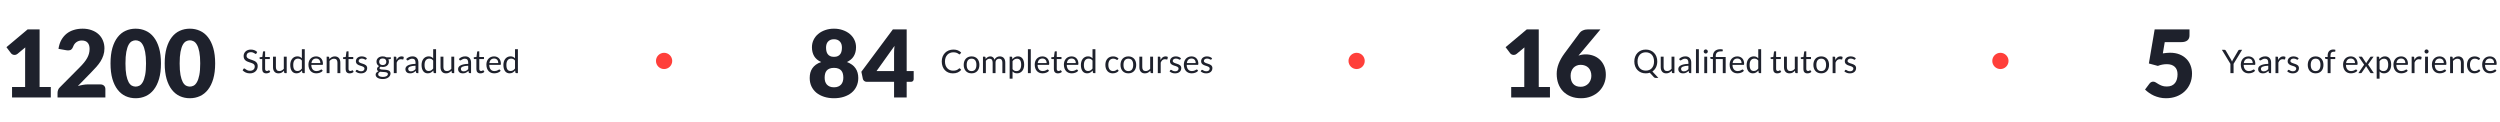 <svg width="1231" height="60" viewBox="0 0 1231 60" fill="none" xmlns="http://www.w3.org/2000/svg">
<path d="M5.929 42.848H12.369V25.943C12.369 25.115 12.392 24.249 12.438 23.344L8.643 26.495C8.397 26.694 8.152 26.84 7.907 26.932C7.661 27.009 7.424 27.047 7.194 27.047C6.795 27.047 6.435 26.963 6.113 26.794C5.806 26.61 5.576 26.418 5.423 26.219L3.169 23.229L13.611 14.466H19.499V42.848H25.019V48H5.929V42.848ZM40.662 14.121C42.318 14.121 43.806 14.366 45.124 14.857C46.458 15.332 47.593 15.999 48.528 16.858C49.464 17.717 50.177 18.744 50.667 19.94C51.173 21.121 51.426 22.424 51.426 23.85C51.426 25.077 51.25 26.211 50.897 27.254C50.56 28.297 50.092 29.293 49.494 30.244C48.896 31.179 48.199 32.092 47.401 32.981C46.619 33.855 45.784 34.744 44.894 35.649L38.339 42.365C39.183 42.12 40.011 41.928 40.823 41.79C41.651 41.637 42.426 41.56 43.146 41.56H49.402C50.169 41.56 50.775 41.775 51.219 42.204C51.664 42.618 51.886 43.17 51.886 43.86V48H28.334V45.7C28.334 45.255 28.426 44.78 28.61 44.274C28.794 43.768 29.116 43.308 29.576 42.894L39.236 33.165C40.064 32.337 40.785 31.547 41.398 30.796C42.012 30.045 42.518 29.309 42.916 28.588C43.315 27.852 43.614 27.124 43.813 26.403C44.013 25.667 44.112 24.893 44.112 24.08C44.112 22.746 43.79 21.726 43.146 21.021C42.518 20.3 41.552 19.94 40.248 19.94C39.712 19.94 39.221 20.017 38.776 20.17C38.332 20.323 37.933 20.53 37.58 20.791C37.228 21.052 36.921 21.358 36.66 21.711C36.415 22.064 36.216 22.447 36.062 22.861C35.817 23.551 35.503 24.049 35.119 24.356C34.751 24.663 34.245 24.816 33.601 24.816C33.448 24.816 33.279 24.808 33.095 24.793C32.927 24.778 32.75 24.755 32.566 24.724L28.794 24.057C29.04 22.386 29.507 20.929 30.197 19.687C30.903 18.445 31.769 17.41 32.796 16.582C33.839 15.754 35.027 15.141 36.361 14.742C37.695 14.328 39.129 14.121 40.662 14.121ZM79.26 31.233C79.26 34.162 78.946 36.699 78.317 38.846C77.688 40.993 76.814 42.771 75.695 44.182C74.591 45.593 73.272 46.643 71.739 47.333C70.221 48.023 68.573 48.368 66.794 48.368C65.015 48.368 63.367 48.023 61.849 47.333C60.346 46.643 59.043 45.593 57.939 44.182C56.835 42.771 55.969 40.993 55.34 38.846C54.727 36.699 54.42 34.162 54.42 31.233C54.42 28.304 54.727 25.767 55.34 23.62C55.969 21.473 56.835 19.695 57.939 18.284C59.043 16.873 60.346 15.831 61.849 15.156C63.367 14.466 65.015 14.121 66.794 14.121C68.573 14.121 70.221 14.466 71.739 15.156C73.272 15.831 74.591 16.873 75.695 18.284C76.814 19.695 77.688 21.473 78.317 23.62C78.946 25.767 79.26 28.304 79.26 31.233ZM71.9 31.233C71.9 28.918 71.754 27.024 71.463 25.552C71.172 24.065 70.781 22.899 70.29 22.056C69.815 21.213 69.27 20.638 68.657 20.331C68.044 20.009 67.423 19.848 66.794 19.848C66.165 19.848 65.544 20.009 64.931 20.331C64.333 20.638 63.796 21.213 63.321 22.056C62.861 22.899 62.485 24.065 62.194 25.552C61.918 27.024 61.78 28.918 61.78 31.233C61.78 33.564 61.918 35.465 62.194 36.937C62.485 38.409 62.861 39.574 63.321 40.433C63.796 41.276 64.333 41.859 64.931 42.181C65.544 42.488 66.165 42.641 66.794 42.641C67.423 42.641 68.044 42.488 68.657 42.181C69.27 41.859 69.815 41.276 70.29 40.433C70.781 39.574 71.172 38.409 71.463 36.937C71.754 35.465 71.9 33.564 71.9 31.233ZM105.944 31.233C105.944 34.162 105.629 36.699 105.001 38.846C104.372 40.993 103.498 42.771 102.379 44.182C101.275 45.593 99.956 46.643 98.423 47.333C96.905 48.023 95.256 48.368 93.478 48.368C91.699 48.368 90.051 48.023 88.533 47.333C87.03 46.643 85.727 45.593 84.623 44.182C83.519 42.771 82.652 40.993 82.024 38.846C81.41 36.699 81.104 34.162 81.104 31.233C81.104 28.304 81.41 25.767 82.024 23.62C82.652 21.473 83.519 19.695 84.623 18.284C85.727 16.873 87.03 15.831 88.533 15.156C90.051 14.466 91.699 14.121 93.478 14.121C95.256 14.121 96.905 14.466 98.423 15.156C99.956 15.831 101.275 16.873 102.379 18.284C103.498 19.695 104.372 21.473 105.001 23.62C105.629 25.767 105.944 28.304 105.944 31.233ZM98.584 31.233C98.584 28.918 98.438 27.024 98.147 25.552C97.855 24.065 97.464 22.899 96.974 22.056C96.498 21.213 95.954 20.638 95.341 20.331C94.727 20.009 94.106 19.848 93.478 19.848C92.849 19.848 92.228 20.009 91.615 20.331C91.017 20.638 90.48 21.213 90.005 22.056C89.545 22.899 89.169 24.065 88.878 25.552C88.602 27.024 88.464 28.918 88.464 31.233C88.464 33.564 88.602 35.465 88.878 36.937C89.169 38.409 89.545 39.574 90.005 40.433C90.48 41.276 91.017 41.859 91.615 42.181C92.228 42.488 92.849 42.641 93.478 42.641C94.106 42.641 94.727 42.488 95.341 42.181C95.954 41.859 96.498 41.276 96.974 40.433C97.464 39.574 97.855 38.409 98.147 36.937C98.438 35.465 98.584 33.564 98.584 31.233Z" fill="#1E212C"/>
<path d="M126.264 26.328C126.216 26.408 126.165 26.469 126.112 26.512C126.059 26.549 125.989 26.568 125.904 26.568C125.813 26.568 125.707 26.523 125.584 26.432C125.467 26.341 125.315 26.243 125.128 26.136C124.947 26.024 124.725 25.923 124.464 25.832C124.208 25.741 123.896 25.696 123.528 25.696C123.181 25.696 122.875 25.744 122.608 25.84C122.341 25.931 122.117 26.056 121.936 26.216C121.76 26.376 121.627 26.565 121.536 26.784C121.445 26.997 121.4 27.229 121.4 27.48C121.4 27.8 121.477 28.067 121.632 28.28C121.792 28.488 122 28.667 122.256 28.816C122.517 28.965 122.811 29.096 123.136 29.208C123.467 29.315 123.803 29.427 124.144 29.544C124.491 29.661 124.827 29.795 125.152 29.944C125.483 30.088 125.776 30.272 126.032 30.496C126.293 30.72 126.501 30.995 126.656 31.32C126.816 31.645 126.896 32.045 126.896 32.52C126.896 33.021 126.811 33.493 126.64 33.936C126.469 34.373 126.219 34.755 125.888 35.08C125.563 35.405 125.16 35.661 124.68 35.848C124.205 36.035 123.664 36.128 123.056 36.128C122.315 36.128 121.637 35.995 121.024 35.728C120.416 35.456 119.896 35.091 119.464 34.632L119.912 33.896C119.955 33.837 120.005 33.789 120.064 33.752C120.128 33.709 120.197 33.688 120.272 33.688C120.384 33.688 120.512 33.749 120.656 33.872C120.8 33.989 120.979 34.12 121.192 34.264C121.411 34.408 121.672 34.541 121.976 34.664C122.285 34.781 122.661 34.84 123.104 34.84C123.472 34.84 123.8 34.789 124.088 34.688C124.376 34.587 124.619 34.445 124.816 34.264C125.019 34.077 125.173 33.856 125.28 33.6C125.387 33.344 125.44 33.059 125.44 32.744C125.44 32.397 125.36 32.115 125.2 31.896C125.045 31.672 124.84 31.485 124.584 31.336C124.328 31.187 124.035 31.061 123.704 30.96C123.379 30.853 123.043 30.747 122.696 30.64C122.355 30.528 122.019 30.4 121.688 30.256C121.363 30.112 121.072 29.925 120.816 29.696C120.56 29.467 120.352 29.181 120.192 28.84C120.037 28.493 119.96 28.067 119.96 27.56C119.96 27.155 120.037 26.763 120.192 26.384C120.352 26.005 120.581 25.669 120.88 25.376C121.179 25.083 121.547 24.848 121.984 24.672C122.427 24.496 122.933 24.408 123.504 24.408C124.144 24.408 124.728 24.509 125.256 24.712C125.784 24.915 126.245 25.208 126.64 25.592L126.264 26.328ZM131.108 36.128C130.468 36.128 129.975 35.949 129.628 35.592C129.287 35.235 129.116 34.72 129.116 34.048V29.088H128.14C128.055 29.088 127.983 29.064 127.924 29.016C127.866 28.963 127.836 28.883 127.836 28.776V28.208L129.164 28.04L129.492 25.536C129.503 25.456 129.538 25.392 129.596 25.344C129.655 25.291 129.73 25.264 129.82 25.264H130.54V28.056H132.86V29.088H130.54V33.952C130.54 34.293 130.623 34.547 130.788 34.712C130.954 34.877 131.167 34.96 131.428 34.96C131.578 34.96 131.706 34.941 131.812 34.904C131.924 34.861 132.02 34.816 132.1 34.768C132.18 34.72 132.247 34.677 132.3 34.64C132.359 34.597 132.41 34.576 132.452 34.576C132.527 34.576 132.594 34.621 132.652 34.712L133.068 35.392C132.823 35.621 132.527 35.803 132.18 35.936C131.834 36.064 131.476 36.128 131.108 36.128ZM135.853 27.896V33.064C135.853 33.677 135.994 34.152 136.277 34.488C136.56 34.824 136.986 34.992 137.557 34.992C137.973 34.992 138.365 34.893 138.733 34.696C139.101 34.499 139.44 34.224 139.749 33.872V27.896H141.173V36H140.325C140.122 36 139.994 35.901 139.941 35.704L139.829 34.832C139.477 35.221 139.082 35.536 138.645 35.776C138.208 36.011 137.706 36.128 137.141 36.128C136.698 36.128 136.306 36.056 135.965 35.912C135.629 35.763 135.346 35.555 135.117 35.288C134.888 35.021 134.714 34.699 134.597 34.32C134.485 33.941 134.429 33.523 134.429 33.064V27.896H135.853ZM149.216 36C149.013 36 148.885 35.901 148.832 35.704L148.704 34.72C148.357 35.141 147.96 35.48 147.512 35.736C147.069 35.987 146.56 36.112 145.984 36.112C145.52 36.112 145.098 36.024 144.72 35.848C144.341 35.667 144.018 35.403 143.752 35.056C143.485 34.709 143.28 34.277 143.136 33.76C142.992 33.243 142.92 32.648 142.92 31.976C142.92 31.379 143 30.824 143.16 30.312C143.32 29.795 143.549 29.347 143.848 28.968C144.152 28.589 144.52 28.293 144.952 28.08C145.384 27.861 145.874 27.752 146.424 27.752C146.92 27.752 147.344 27.837 147.696 28.008C148.048 28.173 148.362 28.408 148.64 28.712V24.216H150.064V36H149.216ZM146.456 34.96C146.92 34.96 147.325 34.853 147.672 34.64C148.024 34.427 148.346 34.125 148.64 33.736V29.816C148.378 29.464 148.09 29.219 147.776 29.08C147.466 28.936 147.122 28.864 146.744 28.864C145.986 28.864 145.405 29.133 145 29.672C144.594 30.211 144.392 30.979 144.392 31.976C144.392 32.504 144.437 32.957 144.528 33.336C144.618 33.709 144.752 34.019 144.928 34.264C145.104 34.504 145.32 34.68 145.576 34.792C145.832 34.904 146.125 34.96 146.456 34.96ZM155.657 27.768C156.143 27.768 156.591 27.851 157.001 28.016C157.412 28.176 157.767 28.411 158.065 28.72C158.364 29.024 158.596 29.403 158.761 29.856C158.932 30.304 159.017 30.816 159.017 31.392C159.017 31.616 158.993 31.765 158.945 31.84C158.897 31.915 158.807 31.952 158.673 31.952H153.281C153.292 32.464 153.361 32.909 153.489 33.288C153.617 33.667 153.793 33.984 154.017 34.24C154.241 34.491 154.508 34.68 154.817 34.808C155.127 34.931 155.473 34.992 155.857 34.992C156.215 34.992 156.521 34.952 156.777 34.872C157.039 34.787 157.263 34.696 157.449 34.6C157.636 34.504 157.791 34.416 157.913 34.336C158.041 34.251 158.151 34.208 158.241 34.208C158.359 34.208 158.449 34.253 158.513 34.344L158.913 34.864C158.737 35.077 158.527 35.264 158.281 35.424C158.036 35.579 157.772 35.707 157.489 35.808C157.212 35.909 156.924 35.984 156.625 36.032C156.327 36.085 156.031 36.112 155.737 36.112C155.177 36.112 154.66 36.019 154.185 35.832C153.716 35.64 153.308 35.363 152.961 35C152.62 34.632 152.353 34.179 152.161 33.64C151.969 33.101 151.873 32.483 151.873 31.784C151.873 31.219 151.959 30.691 152.129 30.2C152.305 29.709 152.556 29.285 152.881 28.928C153.207 28.565 153.604 28.283 154.073 28.08C154.543 27.872 155.071 27.768 155.657 27.768ZM155.689 28.816C155.001 28.816 154.46 29.016 154.065 29.416C153.671 29.811 153.425 30.36 153.329 31.064H157.737C157.737 30.733 157.692 30.432 157.601 30.16C157.511 29.883 157.377 29.645 157.201 29.448C157.025 29.245 156.809 29.091 156.553 28.984C156.303 28.872 156.015 28.816 155.689 28.816ZM160.84 36V27.896H161.688C161.891 27.896 162.019 27.995 162.072 28.192L162.184 29.072C162.536 28.683 162.928 28.368 163.36 28.128C163.797 27.888 164.301 27.768 164.872 27.768C165.315 27.768 165.704 27.843 166.04 27.992C166.381 28.136 166.664 28.344 166.888 28.616C167.117 28.883 167.291 29.205 167.408 29.584C167.525 29.963 167.584 30.381 167.584 30.84V36H166.16V30.84C166.16 30.227 166.019 29.752 165.736 29.416C165.459 29.075 165.032 28.904 164.456 28.904C164.035 28.904 163.64 29.005 163.272 29.208C162.909 29.411 162.573 29.685 162.264 30.032V36H160.84ZM172.187 36.128C171.547 36.128 171.053 35.949 170.707 35.592C170.365 35.235 170.195 34.72 170.195 34.048V29.088H169.219C169.133 29.088 169.061 29.064 169.003 29.016C168.944 28.963 168.915 28.883 168.915 28.776V28.208L170.243 28.04L170.571 25.536C170.581 25.456 170.616 25.392 170.674 25.344C170.733 25.291 170.808 25.264 170.899 25.264H171.619V28.056H173.939V29.088H171.619V33.952C171.619 34.293 171.701 34.547 171.867 34.712C172.032 34.877 172.245 34.96 172.507 34.96C172.656 34.96 172.784 34.941 172.891 34.904C173.003 34.861 173.099 34.816 173.179 34.768C173.259 34.72 173.325 34.677 173.379 34.64C173.437 34.597 173.488 34.576 173.531 34.576C173.605 34.576 173.672 34.621 173.731 34.712L174.147 35.392C173.901 35.621 173.605 35.803 173.259 35.936C172.912 36.064 172.555 36.128 172.187 36.128ZM180.339 29.232C180.275 29.349 180.177 29.408 180.043 29.408C179.963 29.408 179.873 29.379 179.771 29.32C179.67 29.261 179.545 29.197 179.395 29.128C179.251 29.053 179.078 28.987 178.875 28.928C178.673 28.864 178.433 28.832 178.155 28.832C177.915 28.832 177.699 28.864 177.507 28.928C177.315 28.987 177.15 29.069 177.011 29.176C176.878 29.283 176.774 29.408 176.699 29.552C176.63 29.691 176.595 29.843 176.595 30.008C176.595 30.216 176.654 30.389 176.771 30.528C176.894 30.667 177.054 30.787 177.251 30.888C177.449 30.989 177.673 31.08 177.923 31.16C178.174 31.235 178.43 31.317 178.691 31.408C178.958 31.493 179.217 31.589 179.467 31.696C179.718 31.803 179.942 31.936 180.139 32.096C180.337 32.256 180.494 32.453 180.611 32.688C180.734 32.917 180.795 33.195 180.795 33.52C180.795 33.893 180.729 34.24 180.595 34.56C180.462 34.875 180.265 35.149 180.003 35.384C179.742 35.613 179.422 35.795 179.043 35.928C178.665 36.061 178.227 36.128 177.731 36.128C177.166 36.128 176.654 36.037 176.195 35.856C175.737 35.669 175.347 35.432 175.027 35.144L175.363 34.6C175.406 34.531 175.457 34.477 175.515 34.44C175.574 34.403 175.651 34.384 175.747 34.384C175.843 34.384 175.945 34.421 176.051 34.496C176.158 34.571 176.286 34.653 176.435 34.744C176.59 34.835 176.774 34.917 176.987 34.992C177.206 35.067 177.478 35.104 177.803 35.104C178.081 35.104 178.323 35.069 178.531 35C178.739 34.925 178.913 34.827 179.051 34.704C179.19 34.581 179.291 34.44 179.355 34.28C179.425 34.12 179.459 33.949 179.459 33.768C179.459 33.544 179.398 33.36 179.275 33.216C179.158 33.067 179.001 32.941 178.803 32.84C178.606 32.733 178.379 32.643 178.123 32.568C177.873 32.488 177.614 32.405 177.347 32.32C177.086 32.235 176.827 32.139 176.571 32.032C176.321 31.92 176.097 31.781 175.899 31.616C175.702 31.451 175.542 31.248 175.419 31.008C175.302 30.763 175.243 30.467 175.243 30.12C175.243 29.811 175.307 29.515 175.435 29.232C175.563 28.944 175.75 28.693 175.995 28.48C176.241 28.261 176.542 28.088 176.899 27.96C177.257 27.832 177.665 27.768 178.123 27.768C178.657 27.768 179.134 27.853 179.555 28.024C179.982 28.189 180.35 28.419 180.659 28.712L180.339 29.232ZM188.459 27.76C188.811 27.76 189.139 27.8 189.443 27.88C189.752 27.955 190.032 28.067 190.283 28.216H192.483V28.744C192.483 28.92 192.371 29.032 192.147 29.08L191.227 29.208C191.408 29.555 191.499 29.941 191.499 30.368C191.499 30.763 191.421 31.123 191.267 31.448C191.117 31.768 190.907 32.043 190.635 32.272C190.368 32.501 190.048 32.677 189.675 32.8C189.307 32.923 188.901 32.984 188.459 32.984C188.08 32.984 187.723 32.939 187.387 32.848C187.216 32.955 187.085 33.069 186.995 33.192C186.909 33.315 186.867 33.435 186.867 33.552C186.867 33.744 186.944 33.891 187.099 33.992C187.253 34.088 187.459 34.157 187.715 34.2C187.971 34.243 188.261 34.269 188.587 34.28C188.912 34.291 189.243 34.309 189.579 34.336C189.92 34.357 190.253 34.397 190.579 34.456C190.904 34.515 191.195 34.611 191.451 34.744C191.707 34.877 191.912 35.061 192.067 35.296C192.221 35.531 192.299 35.835 192.299 36.208C192.299 36.555 192.211 36.891 192.035 37.216C191.864 37.541 191.616 37.829 191.291 38.08C190.965 38.336 190.568 38.539 190.099 38.688C189.629 38.843 189.099 38.92 188.507 38.92C187.915 38.92 187.395 38.861 186.947 38.744C186.504 38.627 186.136 38.469 185.843 38.272C185.549 38.075 185.328 37.845 185.179 37.584C185.035 37.328 184.963 37.059 184.963 36.776C184.963 36.376 185.088 36.037 185.339 35.76C185.595 35.477 185.944 35.253 186.387 35.088C186.157 34.981 185.973 34.84 185.835 34.664C185.701 34.483 185.635 34.243 185.635 33.944C185.635 33.827 185.656 33.707 185.699 33.584C185.741 33.456 185.805 33.331 185.891 33.208C185.981 33.085 186.091 32.968 186.219 32.856C186.347 32.744 186.496 32.645 186.667 32.56C186.267 32.336 185.952 32.04 185.723 31.672C185.499 31.299 185.387 30.864 185.387 30.368C185.387 29.973 185.461 29.616 185.611 29.296C185.765 28.971 185.979 28.696 186.251 28.472C186.523 28.243 186.845 28.067 187.219 27.944C187.597 27.821 188.011 27.76 188.459 27.76ZM190.987 36.44C190.987 36.237 190.931 36.075 190.819 35.952C190.707 35.829 190.555 35.736 190.363 35.672C190.171 35.603 189.949 35.552 189.699 35.52C189.448 35.488 189.184 35.467 188.907 35.456C188.629 35.44 188.347 35.424 188.059 35.408C187.771 35.392 187.496 35.363 187.235 35.32C186.931 35.464 186.683 35.64 186.491 35.848C186.304 36.056 186.211 36.304 186.211 36.592C186.211 36.773 186.256 36.941 186.347 37.096C186.443 37.256 186.587 37.392 186.779 37.504C186.971 37.621 187.211 37.712 187.499 37.776C187.792 37.845 188.136 37.88 188.531 37.88C188.915 37.88 189.259 37.845 189.562 37.776C189.867 37.707 190.123 37.608 190.331 37.48C190.544 37.352 190.707 37.2 190.819 37.024C190.931 36.848 190.987 36.653 190.987 36.44ZM188.459 32.04C188.747 32.04 189 32 189.219 31.92C189.443 31.84 189.629 31.728 189.779 31.584C189.928 31.44 190.04 31.269 190.115 31.072C190.189 30.869 190.227 30.648 190.227 30.408C190.227 29.912 190.075 29.517 189.771 29.224C189.472 28.931 189.035 28.784 188.459 28.784C187.888 28.784 187.451 28.931 187.147 29.224C186.848 29.517 186.699 29.912 186.699 30.408C186.699 30.648 186.736 30.869 186.811 31.072C186.891 31.269 187.005 31.44 187.155 31.584C187.304 31.728 187.488 31.84 187.707 31.92C187.925 32 188.176 32.04 188.459 32.04ZM193.902 36V27.896H194.718C194.873 27.896 194.98 27.925 195.038 27.984C195.097 28.043 195.137 28.144 195.158 28.288L195.254 29.552C195.532 28.987 195.873 28.547 196.278 28.232C196.689 27.912 197.169 27.752 197.718 27.752C197.942 27.752 198.145 27.779 198.326 27.832C198.508 27.88 198.676 27.949 198.83 28.04L198.646 29.104C198.609 29.237 198.526 29.304 198.398 29.304C198.324 29.304 198.209 29.28 198.054 29.232C197.9 29.179 197.684 29.152 197.406 29.152C196.91 29.152 196.494 29.296 196.158 29.584C195.828 29.872 195.55 30.291 195.326 30.84V36H193.902ZM206.011 36H205.379C205.24 36 205.128 35.979 205.043 35.936C204.957 35.893 204.901 35.803 204.875 35.664L204.715 34.912C204.501 35.104 204.293 35.277 204.091 35.432C203.888 35.581 203.675 35.709 203.451 35.816C203.227 35.917 202.987 35.995 202.731 36.048C202.48 36.101 202.2 36.128 201.891 36.128C201.576 36.128 201.28 36.085 201.003 36C200.731 35.909 200.493 35.776 200.291 35.6C200.088 35.424 199.925 35.203 199.803 34.936C199.685 34.664 199.627 34.344 199.627 33.976C199.627 33.656 199.715 33.349 199.891 33.056C200.067 32.757 200.349 32.493 200.739 32.264C201.133 32.035 201.648 31.848 202.283 31.704C202.917 31.555 203.693 31.469 204.611 31.448V30.816C204.611 30.187 204.475 29.712 204.203 29.392C203.936 29.067 203.539 28.904 203.011 28.904C202.664 28.904 202.371 28.949 202.131 29.04C201.896 29.125 201.691 29.224 201.515 29.336C201.344 29.443 201.195 29.541 201.067 29.632C200.944 29.717 200.821 29.76 200.699 29.76C200.603 29.76 200.517 29.736 200.443 29.688C200.373 29.635 200.317 29.571 200.275 29.496L200.019 29.04C200.467 28.608 200.949 28.285 201.467 28.072C201.984 27.859 202.557 27.752 203.187 27.752C203.64 27.752 204.043 27.827 204.395 27.976C204.747 28.125 205.043 28.333 205.283 28.6C205.523 28.867 205.704 29.189 205.827 29.568C205.949 29.947 206.011 30.363 206.011 30.816V36ZM202.315 35.128C202.565 35.128 202.795 35.104 203.003 35.056C203.211 35.003 203.405 34.931 203.587 34.84C203.773 34.744 203.949 34.629 204.115 34.496C204.285 34.363 204.451 34.211 204.611 34.04V32.352C203.955 32.373 203.397 32.427 202.939 32.512C202.48 32.592 202.107 32.699 201.819 32.832C201.531 32.965 201.32 33.123 201.187 33.304C201.059 33.485 200.995 33.688 200.995 33.912C200.995 34.125 201.029 34.309 201.099 34.464C201.168 34.619 201.261 34.747 201.379 34.848C201.496 34.944 201.635 35.016 201.795 35.064C201.955 35.107 202.128 35.128 202.315 35.128ZM213.872 36C213.669 36 213.541 35.901 213.488 35.704L213.36 34.72C213.013 35.141 212.616 35.48 212.168 35.736C211.725 35.987 211.216 36.112 210.64 36.112C210.176 36.112 209.755 36.024 209.376 35.848C208.997 35.667 208.675 35.403 208.408 35.056C208.141 34.709 207.936 34.277 207.792 33.76C207.648 33.243 207.576 32.648 207.576 31.976C207.576 31.379 207.656 30.824 207.816 30.312C207.976 29.795 208.205 29.347 208.504 28.968C208.808 28.589 209.176 28.293 209.608 28.08C210.04 27.861 210.531 27.752 211.08 27.752C211.576 27.752 212 27.837 212.352 28.008C212.704 28.173 213.019 28.408 213.296 28.712V24.216H214.72V36H213.872ZM211.112 34.96C211.576 34.96 211.981 34.853 212.328 34.64C212.68 34.427 213.003 34.125 213.296 33.736V29.816C213.035 29.464 212.747 29.219 212.432 29.08C212.123 28.936 211.779 28.864 211.4 28.864C210.643 28.864 210.061 29.133 209.656 29.672C209.251 30.211 209.048 30.979 209.048 31.976C209.048 32.504 209.093 32.957 209.184 33.336C209.275 33.709 209.408 34.019 209.584 34.264C209.76 34.504 209.976 34.68 210.232 34.792C210.488 34.904 210.781 34.96 211.112 34.96ZM218.338 27.896V33.064C218.338 33.677 218.479 34.152 218.762 34.488C219.044 34.824 219.471 34.992 220.042 34.992C220.458 34.992 220.85 34.893 221.218 34.696C221.586 34.499 221.924 34.224 222.234 33.872V27.896H223.658V36H222.81C222.607 36 222.479 35.901 222.426 35.704L222.314 34.832C221.962 35.221 221.567 35.536 221.13 35.776C220.692 36.011 220.191 36.128 219.626 36.128C219.183 36.128 218.791 36.056 218.45 35.912C218.114 35.763 217.831 35.555 217.602 35.288C217.372 35.021 217.199 34.699 217.082 34.32C216.97 33.941 216.914 33.523 216.914 33.064V27.896H218.338ZM231.948 36H231.316C231.177 36 231.065 35.979 230.98 35.936C230.895 35.893 230.839 35.803 230.812 35.664L230.652 34.912C230.439 35.104 230.231 35.277 230.028 35.432C229.825 35.581 229.612 35.709 229.388 35.816C229.164 35.917 228.924 35.995 228.668 36.048C228.417 36.101 228.137 36.128 227.828 36.128C227.513 36.128 227.217 36.085 226.94 36C226.668 35.909 226.431 35.776 226.228 35.6C226.025 35.424 225.863 35.203 225.74 34.936C225.623 34.664 225.564 34.344 225.564 33.976C225.564 33.656 225.652 33.349 225.828 33.056C226.004 32.757 226.287 32.493 226.676 32.264C227.071 32.035 227.585 31.848 228.22 31.704C228.855 31.555 229.631 31.469 230.548 31.448V30.816C230.548 30.187 230.412 29.712 230.14 29.392C229.873 29.067 229.476 28.904 228.948 28.904C228.601 28.904 228.308 28.949 228.068 29.04C227.833 29.125 227.628 29.224 227.452 29.336C227.281 29.443 227.132 29.541 227.004 29.632C226.881 29.717 226.759 29.76 226.636 29.76C226.54 29.76 226.455 29.736 226.38 29.688C226.311 29.635 226.255 29.571 226.212 29.496L225.956 29.04C226.404 28.608 226.887 28.285 227.404 28.072C227.921 27.859 228.495 27.752 229.124 27.752C229.577 27.752 229.98 27.827 230.332 27.976C230.684 28.125 230.98 28.333 231.22 28.6C231.46 28.867 231.641 29.189 231.764 29.568C231.887 29.947 231.948 30.363 231.948 30.816V36ZM228.252 35.128C228.503 35.128 228.732 35.104 228.94 35.056C229.148 35.003 229.343 34.931 229.524 34.84C229.711 34.744 229.887 34.629 230.052 34.496C230.223 34.363 230.388 34.211 230.548 34.04V32.352C229.892 32.373 229.335 32.427 228.876 32.512C228.417 32.592 228.044 32.699 227.756 32.832C227.468 32.965 227.257 33.123 227.124 33.304C226.996 33.485 226.932 33.688 226.932 33.912C226.932 34.125 226.967 34.309 227.036 34.464C227.105 34.619 227.199 34.747 227.316 34.848C227.433 34.944 227.572 35.016 227.732 35.064C227.892 35.107 228.065 35.128 228.252 35.128ZM236.562 36.128C235.922 36.128 235.428 35.949 235.082 35.592C234.74 35.235 234.57 34.72 234.57 34.048V29.088H233.594C233.508 29.088 233.436 29.064 233.378 29.016C233.319 28.963 233.29 28.883 233.29 28.776V28.208L234.618 28.04L234.946 25.536C234.956 25.456 234.991 25.392 235.049 25.344C235.108 25.291 235.183 25.264 235.274 25.264H235.994V28.056H238.314V29.088H235.994V33.952C235.994 34.293 236.076 34.547 236.242 34.712C236.407 34.877 236.62 34.96 236.882 34.96C237.031 34.96 237.159 34.941 237.266 34.904C237.378 34.861 237.474 34.816 237.554 34.768C237.634 34.72 237.7 34.677 237.754 34.64C237.812 34.597 237.863 34.576 237.906 34.576C237.98 34.576 238.047 34.621 238.106 34.712L238.522 35.392C238.276 35.621 237.98 35.803 237.634 35.936C237.287 36.064 236.93 36.128 236.562 36.128ZM243.282 27.768C243.768 27.768 244.216 27.851 244.626 28.016C245.037 28.176 245.392 28.411 245.69 28.72C245.989 29.024 246.221 29.403 246.386 29.856C246.557 30.304 246.642 30.816 246.642 31.392C246.642 31.616 246.618 31.765 246.57 31.84C246.522 31.915 246.432 31.952 246.298 31.952H240.906C240.917 32.464 240.986 32.909 241.114 33.288C241.242 33.667 241.418 33.984 241.642 34.24C241.866 34.491 242.133 34.68 242.442 34.808C242.752 34.931 243.098 34.992 243.482 34.992C243.84 34.992 244.146 34.952 244.402 34.872C244.664 34.787 244.888 34.696 245.074 34.6C245.261 34.504 245.416 34.416 245.538 34.336C245.666 34.251 245.776 34.208 245.866 34.208C245.984 34.208 246.074 34.253 246.138 34.344L246.538 34.864C246.362 35.077 246.152 35.264 245.906 35.424C245.661 35.579 245.397 35.707 245.114 35.808C244.837 35.909 244.549 35.984 244.25 36.032C243.952 36.085 243.656 36.112 243.362 36.112C242.802 36.112 242.285 36.019 241.81 35.832C241.341 35.64 240.933 35.363 240.586 35C240.245 34.632 239.978 34.179 239.786 33.64C239.594 33.101 239.498 32.483 239.498 31.784C239.498 31.219 239.584 30.691 239.754 30.2C239.93 29.709 240.181 29.285 240.506 28.928C240.832 28.565 241.229 28.283 241.698 28.08C242.168 27.872 242.696 27.768 243.282 27.768ZM243.314 28.816C242.626 28.816 242.085 29.016 241.69 29.416C241.296 29.811 241.05 30.36 240.954 31.064H245.362C245.362 30.733 245.317 30.432 245.226 30.16C245.136 29.883 245.002 29.645 244.826 29.448C244.65 29.245 244.434 29.091 244.178 28.984C243.928 28.872 243.64 28.816 243.314 28.816ZM254.169 36C253.966 36 253.838 35.901 253.785 35.704L253.657 34.72C253.31 35.141 252.913 35.48 252.465 35.736C252.022 35.987 251.513 36.112 250.937 36.112C250.473 36.112 250.052 36.024 249.673 35.848C249.294 35.667 248.972 35.403 248.705 35.056C248.438 34.709 248.233 34.277 248.089 33.76C247.945 33.243 247.873 32.648 247.873 31.976C247.873 31.379 247.953 30.824 248.113 30.312C248.273 29.795 248.502 29.347 248.801 28.968C249.105 28.589 249.473 28.293 249.905 28.08C250.337 27.861 250.828 27.752 251.377 27.752C251.873 27.752 252.297 27.837 252.649 28.008C253.001 28.173 253.316 28.408 253.593 28.712V24.216H255.017V36H254.169ZM251.409 34.96C251.873 34.96 252.278 34.853 252.625 34.64C252.977 34.427 253.3 34.125 253.593 33.736V29.816C253.332 29.464 253.044 29.219 252.729 29.08C252.42 28.936 252.076 28.864 251.697 28.864C250.94 28.864 250.358 29.133 249.953 29.672C249.548 30.211 249.345 30.979 249.345 31.976C249.345 32.504 249.39 32.957 249.481 33.336C249.572 33.709 249.705 34.019 249.881 34.264C250.057 34.504 250.273 34.68 250.529 34.792C250.785 34.904 251.078 34.96 251.409 34.96Z" fill="#1E212C"/>
<circle cx="327" cy="30" r="4" fill="#FF3F3A"/>
<path d="M410.656 48.368C408.878 48.368 407.252 48.13 405.78 47.655C404.308 47.18 403.043 46.513 401.985 45.654C400.943 44.78 400.13 43.73 399.547 42.503C398.98 41.276 398.696 39.912 398.696 38.409C398.696 37.504 398.796 36.653 398.995 35.856C399.21 35.043 399.54 34.307 399.984 33.648C400.444 32.973 401.027 32.375 401.732 31.854C402.453 31.333 403.319 30.896 404.331 30.543C402.798 29.853 401.656 28.895 400.904 27.668C400.168 26.441 399.8 24.969 399.8 23.252C399.8 21.949 400.069 20.745 400.605 19.641C401.142 18.522 401.893 17.556 402.859 16.743C403.825 15.93 404.968 15.294 406.286 14.834C407.62 14.359 409.077 14.121 410.656 14.121C412.236 14.121 413.685 14.359 415.003 14.834C416.337 15.294 417.487 15.93 418.453 16.743C419.419 17.556 420.171 18.522 420.707 19.641C421.244 20.745 421.512 21.949 421.512 23.252C421.512 24.969 421.137 26.441 420.385 27.668C419.634 28.895 418.499 29.853 416.981 30.543C417.978 30.896 418.829 31.333 419.534 31.854C420.255 32.375 420.838 32.973 421.282 33.648C421.742 34.307 422.08 35.043 422.294 35.856C422.509 36.653 422.616 37.504 422.616 38.409C422.616 39.912 422.325 41.276 421.742 42.503C421.175 43.73 420.362 44.78 419.304 45.654C418.262 46.513 417.004 47.18 415.532 47.655C414.06 48.13 412.435 48.368 410.656 48.368ZM410.656 42.986C411.454 42.986 412.144 42.863 412.726 42.618C413.309 42.373 413.784 42.043 414.152 41.629C414.536 41.2 414.812 40.701 414.98 40.134C415.164 39.551 415.256 38.93 415.256 38.271C415.256 37.55 415.18 36.891 415.026 36.293C414.873 35.695 414.62 35.189 414.267 34.775C413.915 34.346 413.439 34.016 412.841 33.786C412.259 33.541 411.53 33.418 410.656 33.418C409.782 33.418 409.046 33.541 408.448 33.786C407.866 34.016 407.398 34.346 407.045 34.775C406.693 35.189 406.44 35.695 406.286 36.293C406.133 36.891 406.056 37.55 406.056 38.271C406.056 38.93 406.141 39.551 406.309 40.134C406.493 40.701 406.769 41.2 407.137 41.629C407.521 42.043 407.996 42.373 408.563 42.618C409.146 42.863 409.844 42.986 410.656 42.986ZM410.656 27.99C411.454 27.99 412.105 27.86 412.611 27.599C413.117 27.338 413.516 26.993 413.807 26.564C414.099 26.135 414.298 25.644 414.405 25.092C414.513 24.54 414.566 23.973 414.566 23.39C414.566 22.869 414.497 22.363 414.359 21.872C414.221 21.381 413.991 20.952 413.669 20.584C413.363 20.201 412.956 19.894 412.45 19.664C411.96 19.434 411.362 19.319 410.656 19.319C409.936 19.319 409.33 19.434 408.839 19.664C408.349 19.894 407.942 20.201 407.62 20.584C407.314 20.952 407.091 21.381 406.953 21.872C406.815 22.363 406.746 22.869 406.746 23.39C406.746 23.973 406.8 24.54 406.907 25.092C407.015 25.644 407.214 26.135 407.505 26.564C407.797 26.993 408.195 27.338 408.701 27.599C409.207 27.86 409.859 27.99 410.656 27.99ZM446.448 34.982H449.898V38.984C449.898 39.337 449.775 39.643 449.53 39.904C449.3 40.165 448.963 40.295 448.518 40.295H446.448V48H440.238V40.295H426.76C426.315 40.295 425.909 40.157 425.541 39.881C425.188 39.605 424.966 39.26 424.874 38.846L424.138 35.327L439.64 14.489H446.448V34.982ZM440.238 26.242C440.238 25.705 440.253 25.13 440.284 24.517C440.33 23.888 440.391 23.244 440.468 22.585L431.613 34.982H440.238V26.242Z" fill="#1E212C"/>
<path d="M472.472 33.632C472.557 33.632 472.635 33.667 472.704 33.736L473.312 34.4C472.843 34.944 472.272 35.368 471.6 35.672C470.933 35.976 470.128 36.128 469.184 36.128C468.357 36.128 467.608 35.987 466.936 35.704C466.264 35.416 465.691 35.016 465.216 34.504C464.741 33.987 464.373 33.368 464.112 32.648C463.851 31.928 463.72 31.136 463.72 30.272C463.72 29.408 463.859 28.616 464.136 27.896C464.419 27.176 464.813 26.557 465.32 26.04C465.827 25.523 466.432 25.123 467.136 24.84C467.845 24.552 468.627 24.408 469.48 24.408C470.323 24.408 471.048 24.539 471.656 24.8C472.269 25.061 472.813 25.416 473.288 25.864L472.784 26.576C472.747 26.629 472.704 26.675 472.656 26.712C472.608 26.744 472.539 26.76 472.448 26.76C472.379 26.76 472.304 26.736 472.224 26.688C472.149 26.635 472.059 26.571 471.952 26.496C471.845 26.421 471.72 26.341 471.576 26.256C471.432 26.171 471.261 26.091 471.064 26.016C470.867 25.941 470.637 25.88 470.376 25.832C470.115 25.779 469.813 25.752 469.472 25.752C468.859 25.752 468.296 25.859 467.784 26.072C467.277 26.28 466.84 26.579 466.472 26.968C466.104 27.357 465.816 27.832 465.608 28.392C465.405 28.952 465.304 29.579 465.304 30.272C465.304 30.987 465.405 31.624 465.608 32.184C465.816 32.744 466.096 33.219 466.448 33.608C466.805 33.992 467.227 34.285 467.712 34.488C468.197 34.691 468.72 34.792 469.28 34.792C469.621 34.792 469.928 34.773 470.2 34.736C470.472 34.693 470.723 34.629 470.952 34.544C471.187 34.459 471.403 34.352 471.6 34.224C471.803 34.091 472.005 33.933 472.208 33.752C472.299 33.672 472.387 33.632 472.472 33.632ZM478.401 27.768C478.993 27.768 479.526 27.867 480.001 28.064C480.481 28.261 480.886 28.541 481.217 28.904C481.553 29.267 481.809 29.707 481.985 30.224C482.166 30.736 482.257 31.309 482.257 31.944C482.257 32.584 482.166 33.16 481.985 33.672C481.809 34.184 481.553 34.621 481.217 34.984C480.886 35.347 480.481 35.627 480.001 35.824C479.526 36.016 478.993 36.112 478.401 36.112C477.809 36.112 477.273 36.016 476.793 35.824C476.318 35.627 475.913 35.347 475.577 34.984C475.241 34.621 474.982 34.184 474.801 33.672C474.62 33.16 474.529 32.584 474.529 31.944C474.529 31.309 474.62 30.736 474.801 30.224C474.982 29.707 475.241 29.267 475.577 28.904C475.913 28.541 476.318 28.261 476.793 28.064C477.273 27.867 477.809 27.768 478.401 27.768ZM478.401 35C479.201 35 479.798 34.733 480.193 34.2C480.588 33.661 480.785 32.912 480.785 31.952C480.785 30.987 480.588 30.235 480.193 29.696C479.798 29.157 479.201 28.888 478.401 28.888C477.996 28.888 477.644 28.957 477.345 29.096C477.046 29.235 476.796 29.435 476.593 29.696C476.396 29.957 476.246 30.28 476.145 30.664C476.049 31.043 476.001 31.472 476.001 31.952C476.001 32.432 476.049 32.861 476.145 33.24C476.246 33.619 476.396 33.939 476.593 34.2C476.796 34.456 477.046 34.653 477.345 34.792C477.644 34.931 477.996 35 478.401 35ZM484.012 36V27.896H484.86C485.062 27.896 485.19 27.995 485.244 28.192L485.348 29.024C485.646 28.656 485.98 28.355 486.348 28.12C486.721 27.885 487.153 27.768 487.644 27.768C488.193 27.768 488.636 27.92 488.972 28.224C489.313 28.528 489.558 28.939 489.708 29.456C489.82 29.163 489.966 28.909 490.148 28.696C490.334 28.483 490.542 28.307 490.772 28.168C491.001 28.029 491.244 27.928 491.5 27.864C491.761 27.8 492.025 27.768 492.292 27.768C492.718 27.768 493.097 27.837 493.428 27.976C493.764 28.109 494.046 28.307 494.276 28.568C494.51 28.829 494.689 29.152 494.812 29.536C494.934 29.915 494.996 30.349 494.996 30.84V36H493.572V30.84C493.572 30.205 493.433 29.725 493.156 29.4C492.878 29.069 492.476 28.904 491.948 28.904C491.713 28.904 491.489 28.947 491.276 29.032C491.068 29.112 490.884 29.232 490.724 29.392C490.564 29.552 490.436 29.755 490.34 30C490.249 30.24 490.204 30.52 490.204 30.84V36H488.78V30.84C488.78 30.189 488.649 29.704 488.388 29.384C488.126 29.064 487.745 28.904 487.244 28.904C486.892 28.904 486.564 29 486.26 29.192C485.961 29.379 485.686 29.635 485.436 29.96V36H484.012ZM497.152 38.744V27.896H498C498.203 27.896 498.331 27.995 498.384 28.192L498.504 29.152C498.851 28.731 499.246 28.392 499.688 28.136C500.136 27.88 500.651 27.752 501.232 27.752C501.696 27.752 502.118 27.843 502.496 28.024C502.875 28.2 503.198 28.464 503.464 28.816C503.731 29.163 503.936 29.595 504.08 30.112C504.224 30.629 504.296 31.224 504.296 31.896C504.296 32.493 504.216 33.051 504.056 33.568C503.896 34.08 503.667 34.525 503.368 34.904C503.07 35.277 502.702 35.573 502.264 35.792C501.832 36.005 501.344 36.112 500.8 36.112C500.299 36.112 499.87 36.029 499.512 35.864C499.16 35.699 498.848 35.464 498.576 35.16V38.744H497.152ZM500.76 28.904C500.296 28.904 499.888 29.011 499.536 29.224C499.19 29.437 498.87 29.739 498.576 30.128V34.048C498.838 34.4 499.123 34.648 499.432 34.792C499.747 34.936 500.096 35.008 500.48 35.008C501.232 35.008 501.811 34.739 502.216 34.2C502.622 33.661 502.824 32.893 502.824 31.896C502.824 31.368 502.776 30.915 502.68 30.536C502.59 30.157 502.456 29.848 502.28 29.608C502.104 29.363 501.888 29.184 501.632 29.072C501.376 28.96 501.086 28.904 500.76 28.904ZM507.565 24.216V36H506.141V24.216H507.565ZM513.282 27.768C513.768 27.768 514.216 27.851 514.626 28.016C515.037 28.176 515.392 28.411 515.69 28.72C515.989 29.024 516.221 29.403 516.386 29.856C516.557 30.304 516.642 30.816 516.642 31.392C516.642 31.616 516.618 31.765 516.57 31.84C516.522 31.915 516.432 31.952 516.298 31.952H510.906C510.917 32.464 510.986 32.909 511.114 33.288C511.242 33.667 511.418 33.984 511.642 34.24C511.866 34.491 512.133 34.68 512.442 34.808C512.752 34.931 513.098 34.992 513.482 34.992C513.84 34.992 514.146 34.952 514.402 34.872C514.664 34.787 514.888 34.696 515.074 34.6C515.261 34.504 515.416 34.416 515.538 34.336C515.666 34.251 515.776 34.208 515.866 34.208C515.984 34.208 516.074 34.253 516.138 34.344L516.538 34.864C516.362 35.077 516.152 35.264 515.906 35.424C515.661 35.579 515.397 35.707 515.114 35.808C514.837 35.909 514.549 35.984 514.25 36.032C513.952 36.085 513.656 36.112 513.362 36.112C512.802 36.112 512.285 36.019 511.81 35.832C511.341 35.64 510.933 35.363 510.586 35C510.245 34.632 509.978 34.179 509.786 33.64C509.594 33.101 509.498 32.483 509.498 31.784C509.498 31.219 509.584 30.691 509.754 30.2C509.93 29.709 510.181 29.285 510.506 28.928C510.832 28.565 511.229 28.283 511.698 28.08C512.168 27.872 512.696 27.768 513.282 27.768ZM513.314 28.816C512.626 28.816 512.085 29.016 511.69 29.416C511.296 29.811 511.05 30.36 510.954 31.064H515.362C515.362 30.733 515.317 30.432 515.226 30.16C515.136 29.883 515.002 29.645 514.826 29.448C514.65 29.245 514.434 29.091 514.178 28.984C513.928 28.872 513.64 28.816 513.314 28.816ZM520.921 36.128C520.281 36.128 519.788 35.949 519.441 35.592C519.1 35.235 518.929 34.72 518.929 34.048V29.088H517.953C517.868 29.088 517.796 29.064 517.737 29.016C517.678 28.963 517.649 28.883 517.649 28.776V28.208L518.977 28.04L519.305 25.536C519.316 25.456 519.35 25.392 519.409 25.344C519.468 25.291 519.542 25.264 519.633 25.264H520.353V28.056H522.673V29.088H520.353V33.952C520.353 34.293 520.436 34.547 520.601 34.712C520.766 34.877 520.98 34.96 521.241 34.96C521.39 34.96 521.518 34.941 521.625 34.904C521.737 34.861 521.833 34.816 521.913 34.768C521.993 34.72 522.06 34.677 522.113 34.64C522.172 34.597 522.222 34.576 522.265 34.576C522.34 34.576 522.406 34.621 522.465 34.712L522.881 35.392C522.636 35.621 522.34 35.803 521.993 35.936C521.646 36.064 521.289 36.128 520.921 36.128ZM527.642 27.768C528.127 27.768 528.575 27.851 528.986 28.016C529.396 28.176 529.751 28.411 530.05 28.72C530.348 29.024 530.58 29.403 530.746 29.856C530.916 30.304 531.002 30.816 531.002 31.392C531.002 31.616 530.978 31.765 530.93 31.84C530.882 31.915 530.791 31.952 530.658 31.952H525.266C525.276 32.464 525.346 32.909 525.474 33.288C525.602 33.667 525.778 33.984 526.002 34.24C526.226 34.491 526.492 34.68 526.802 34.808C527.111 34.931 527.458 34.992 527.842 34.992C528.199 34.992 528.506 34.952 528.762 34.872C529.023 34.787 529.247 34.696 529.434 34.6C529.62 34.504 529.775 34.416 529.898 34.336C530.026 34.251 530.135 34.208 530.226 34.208C530.343 34.208 530.434 34.253 530.498 34.344L530.898 34.864C530.722 35.077 530.511 35.264 530.266 35.424C530.02 35.579 529.756 35.707 529.474 35.808C529.196 35.909 528.908 35.984 528.61 36.032C528.311 36.085 528.015 36.112 527.722 36.112C527.162 36.112 526.644 36.019 526.17 35.832C525.7 35.64 525.292 35.363 524.946 35C524.604 34.632 524.338 34.179 524.146 33.64C523.954 33.101 523.858 32.483 523.858 31.784C523.858 31.219 523.943 30.691 524.114 30.2C524.29 29.709 524.54 29.285 524.866 28.928C525.191 28.565 525.588 28.283 526.058 28.08C526.527 27.872 527.055 27.768 527.642 27.768ZM527.674 28.816C526.986 28.816 526.444 29.016 526.05 29.416C525.655 29.811 525.41 30.36 525.314 31.064H529.722C529.722 30.733 529.676 30.432 529.586 30.16C529.495 29.883 529.362 29.645 529.186 29.448C529.01 29.245 528.794 29.091 528.538 28.984C528.287 28.872 527.999 28.816 527.674 28.816ZM538.528 36C538.326 36 538.198 35.901 538.144 35.704L538.016 34.72C537.67 35.141 537.272 35.48 536.824 35.736C536.382 35.987 535.872 36.112 535.296 36.112C534.832 36.112 534.411 36.024 534.032 35.848C533.654 35.667 533.331 35.403 533.064 35.056C532.798 34.709 532.592 34.277 532.448 33.76C532.304 33.243 532.232 32.648 532.232 31.976C532.232 31.379 532.312 30.824 532.472 30.312C532.632 29.795 532.862 29.347 533.16 28.968C533.464 28.589 533.832 28.293 534.264 28.08C534.696 27.861 535.187 27.752 535.736 27.752C536.232 27.752 536.656 27.837 537.008 28.008C537.36 28.173 537.675 28.408 537.952 28.712V24.216H539.376V36H538.528ZM535.768 34.96C536.232 34.96 536.638 34.853 536.984 34.64C537.336 34.427 537.659 34.125 537.952 33.736V29.816C537.691 29.464 537.403 29.219 537.088 29.08C536.779 28.936 536.435 28.864 536.056 28.864C535.299 28.864 534.718 29.133 534.312 29.672C533.907 30.211 533.704 30.979 533.704 31.976C533.704 32.504 533.75 32.957 533.84 33.336C533.931 33.709 534.064 34.019 534.24 34.264C534.416 34.504 534.632 34.68 534.888 34.792C535.144 34.904 535.438 34.96 535.768 34.96ZM550.384 29.336C550.341 29.395 550.298 29.44 550.256 29.472C550.213 29.504 550.152 29.52 550.072 29.52C549.992 29.52 549.904 29.488 549.808 29.424C549.717 29.355 549.6 29.28 549.456 29.2C549.312 29.12 549.136 29.048 548.928 28.984C548.725 28.915 548.474 28.88 548.176 28.88C547.781 28.88 547.432 28.952 547.128 29.096C546.824 29.235 546.568 29.437 546.36 29.704C546.157 29.971 546.002 30.293 545.896 30.672C545.794 31.051 545.743 31.475 545.743 31.944C545.743 32.435 545.8 32.872 545.912 33.256C546.024 33.635 546.181 33.955 546.384 34.216C546.586 34.472 546.832 34.669 547.12 34.808C547.413 34.941 547.741 35.008 548.104 35.008C548.45 35.008 548.736 34.968 548.96 34.888C549.184 34.803 549.37 34.709 549.52 34.608C549.669 34.507 549.792 34.416 549.888 34.336C549.984 34.251 550.08 34.208 550.176 34.208C550.298 34.208 550.389 34.253 550.448 34.344L550.848 34.864C550.496 35.296 550.056 35.613 549.528 35.816C549 36.013 548.442 36.112 547.856 36.112C547.349 36.112 546.877 36.019 546.44 35.832C546.008 35.645 545.632 35.376 545.312 35.024C544.992 34.667 544.738 34.229 544.552 33.712C544.37 33.195 544.28 32.605 544.28 31.944C544.28 31.341 544.362 30.784 544.528 30.272C544.698 29.76 544.944 29.32 545.264 28.952C545.589 28.579 545.989 28.288 546.464 28.08C546.938 27.872 547.482 27.768 548.095 27.768C548.661 27.768 549.162 27.861 549.6 28.048C550.037 28.229 550.424 28.488 550.76 28.824L550.384 29.336ZM555.604 27.768C556.196 27.768 556.73 27.867 557.204 28.064C557.684 28.261 558.09 28.541 558.42 28.904C558.756 29.267 559.012 29.707 559.188 30.224C559.37 30.736 559.46 31.309 559.46 31.944C559.46 32.584 559.37 33.16 559.188 33.672C559.012 34.184 558.756 34.621 558.42 34.984C558.09 35.347 557.684 35.627 557.204 35.824C556.73 36.016 556.196 36.112 555.604 36.112C555.012 36.112 554.476 36.016 553.996 35.824C553.522 35.627 553.116 35.347 552.78 34.984C552.444 34.621 552.186 34.184 552.004 33.672C551.823 33.16 551.732 32.584 551.732 31.944C551.732 31.309 551.823 30.736 552.004 30.224C552.186 29.707 552.444 29.267 552.78 28.904C553.116 28.541 553.522 28.261 553.996 28.064C554.476 27.867 555.012 27.768 555.604 27.768ZM555.604 35C556.404 35 557.002 34.733 557.396 34.2C557.791 33.661 557.988 32.912 557.988 31.952C557.988 30.987 557.791 30.235 557.396 29.696C557.002 29.157 556.404 28.888 555.604 28.888C555.199 28.888 554.847 28.957 554.548 29.096C554.25 29.235 553.999 29.435 553.796 29.696C553.599 29.957 553.45 30.28 553.348 30.664C553.252 31.043 553.204 31.472 553.204 31.952C553.204 32.432 553.252 32.861 553.348 33.24C553.45 33.619 553.599 33.939 553.796 34.2C553.999 34.456 554.25 34.653 554.548 34.792C554.847 34.931 555.199 35 555.604 35ZM562.447 27.896V33.064C562.447 33.677 562.588 34.152 562.871 34.488C563.154 34.824 563.58 34.992 564.151 34.992C564.567 34.992 564.959 34.893 565.327 34.696C565.695 34.499 566.034 34.224 566.343 33.872V27.896H567.767V36H566.919C566.716 36 566.588 35.901 566.535 35.704L566.423 34.832C566.071 35.221 565.676 35.536 565.239 35.776C564.802 36.011 564.3 36.128 563.735 36.128C563.292 36.128 562.9 36.056 562.559 35.912C562.223 35.763 561.94 35.555 561.711 35.288C561.482 35.021 561.308 34.699 561.191 34.32C561.079 33.941 561.023 33.523 561.023 33.064V27.896H562.447ZM570.106 36V27.896H570.922C571.076 27.896 571.183 27.925 571.242 27.984C571.3 28.043 571.34 28.144 571.362 28.288L571.458 29.552C571.735 28.987 572.076 28.547 572.482 28.232C572.892 27.912 573.372 27.752 573.922 27.752C574.146 27.752 574.348 27.779 574.53 27.832C574.711 27.88 574.879 27.949 575.034 28.04L574.85 29.104C574.812 29.237 574.73 29.304 574.602 29.304C574.527 29.304 574.412 29.28 574.258 29.232C574.103 29.179 573.887 29.152 573.61 29.152C573.114 29.152 572.698 29.296 572.362 29.584C572.031 29.872 571.754 30.291 571.53 30.84V36H570.106ZM581.199 29.232C581.135 29.349 581.036 29.408 580.903 29.408C580.823 29.408 580.732 29.379 580.631 29.32C580.529 29.261 580.404 29.197 580.255 29.128C580.111 29.053 579.937 28.987 579.735 28.928C579.532 28.864 579.292 28.832 579.015 28.832C578.775 28.832 578.559 28.864 578.367 28.928C578.175 28.987 578.009 29.069 577.871 29.176C577.737 29.283 577.633 29.408 577.559 29.552C577.489 29.691 577.455 29.843 577.455 30.008C577.455 30.216 577.513 30.389 577.631 30.528C577.753 30.667 577.913 30.787 578.111 30.888C578.308 30.989 578.532 31.08 578.783 31.16C579.033 31.235 579.289 31.317 579.551 31.408C579.817 31.493 580.076 31.589 580.327 31.696C580.577 31.803 580.801 31.936 580.999 32.096C581.196 32.256 581.353 32.453 581.471 32.688C581.593 32.917 581.655 33.195 581.655 33.52C581.655 33.893 581.588 34.24 581.455 34.56C581.321 34.875 581.124 35.149 580.863 35.384C580.601 35.613 580.281 35.795 579.903 35.928C579.524 36.061 579.087 36.128 578.591 36.128C578.025 36.128 577.513 36.037 577.055 35.856C576.596 35.669 576.207 35.432 575.887 35.144L576.223 34.6C576.265 34.531 576.316 34.477 576.375 34.44C576.433 34.403 576.511 34.384 576.607 34.384C576.703 34.384 576.804 34.421 576.911 34.496C577.017 34.571 577.145 34.653 577.295 34.744C577.449 34.835 577.633 34.917 577.847 34.992C578.065 35.067 578.337 35.104 578.663 35.104C578.94 35.104 579.183 35.069 579.391 35C579.599 34.925 579.772 34.827 579.911 34.704C580.049 34.581 580.151 34.44 580.215 34.28C580.284 34.12 580.319 33.949 580.319 33.768C580.319 33.544 580.257 33.36 580.135 33.216C580.017 33.067 579.86 32.941 579.663 32.84C579.465 32.733 579.239 32.643 578.983 32.568C578.732 32.488 578.473 32.405 578.207 32.32C577.945 32.235 577.687 32.139 577.431 32.032C577.18 31.92 576.956 31.781 576.759 31.616C576.561 31.451 576.401 31.248 576.279 31.008C576.161 30.763 576.103 30.467 576.103 30.12C576.103 29.811 576.167 29.515 576.295 29.232C576.423 28.944 576.609 28.693 576.855 28.48C577.1 28.261 577.401 28.088 577.759 27.96C578.116 27.832 578.524 27.768 578.983 27.768C579.516 27.768 579.993 27.853 580.415 28.024C580.841 28.189 581.209 28.419 581.519 28.712L581.199 29.232ZM586.704 27.768C587.189 27.768 587.637 27.851 588.048 28.016C588.459 28.176 588.813 28.411 589.112 28.72C589.411 29.024 589.643 29.403 589.808 29.856C589.979 30.304 590.064 30.816 590.064 31.392C590.064 31.616 590.04 31.765 589.992 31.84C589.944 31.915 589.853 31.952 589.72 31.952H584.328C584.339 32.464 584.408 32.909 584.536 33.288C584.664 33.667 584.84 33.984 585.064 34.24C585.288 34.491 585.555 34.68 585.864 34.808C586.173 34.931 586.52 34.992 586.904 34.992C587.261 34.992 587.568 34.952 587.824 34.872C588.085 34.787 588.309 34.696 588.496 34.6C588.683 34.504 588.837 34.416 588.96 34.336C589.088 34.251 589.197 34.208 589.288 34.208C589.405 34.208 589.496 34.253 589.56 34.344L589.96 34.864C589.784 35.077 589.573 35.264 589.328 35.424C589.083 35.579 588.819 35.707 588.536 35.808C588.259 35.909 587.971 35.984 587.672 36.032C587.373 36.085 587.077 36.112 586.784 36.112C586.224 36.112 585.707 36.019 585.232 35.832C584.763 35.64 584.355 35.363 584.008 35C583.667 34.632 583.4 34.179 583.208 33.64C583.016 33.101 582.92 32.483 582.92 31.784C582.92 31.219 583.005 30.691 583.176 30.2C583.352 29.709 583.603 29.285 583.928 28.928C584.253 28.565 584.651 28.283 585.12 28.08C585.589 27.872 586.117 27.768 586.704 27.768ZM586.736 28.816C586.048 28.816 585.507 29.016 585.112 29.416C584.717 29.811 584.472 30.36 584.376 31.064H588.784C588.784 30.733 588.739 30.432 588.648 30.16C588.557 29.883 588.424 29.645 588.248 29.448C588.072 29.245 587.856 29.091 587.6 28.984C587.349 28.872 587.061 28.816 586.736 28.816ZM596.527 29.232C596.463 29.349 596.364 29.408 596.231 29.408C596.151 29.408 596.06 29.379 595.959 29.32C595.857 29.261 595.732 29.197 595.583 29.128C595.439 29.053 595.265 28.987 595.063 28.928C594.86 28.864 594.62 28.832 594.343 28.832C594.103 28.832 593.887 28.864 593.695 28.928C593.503 28.987 593.337 29.069 593.199 29.176C593.065 29.283 592.961 29.408 592.887 29.552C592.817 29.691 592.783 29.843 592.783 30.008C592.783 30.216 592.841 30.389 592.959 30.528C593.081 30.667 593.241 30.787 593.439 30.888C593.636 30.989 593.86 31.08 594.111 31.16C594.361 31.235 594.617 31.317 594.879 31.408C595.145 31.493 595.404 31.589 595.655 31.696C595.905 31.803 596.129 31.936 596.327 32.096C596.524 32.256 596.681 32.453 596.799 32.688C596.921 32.917 596.983 33.195 596.983 33.52C596.983 33.893 596.916 34.24 596.783 34.56C596.649 34.875 596.452 35.149 596.191 35.384C595.929 35.613 595.609 35.795 595.231 35.928C594.852 36.061 594.415 36.128 593.919 36.128C593.353 36.128 592.841 36.037 592.383 35.856C591.924 35.669 591.535 35.432 591.215 35.144L591.551 34.6C591.593 34.531 591.644 34.477 591.703 34.44C591.761 34.403 591.839 34.384 591.935 34.384C592.031 34.384 592.132 34.421 592.239 34.496C592.345 34.571 592.473 34.653 592.623 34.744C592.777 34.835 592.961 34.917 593.175 34.992C593.393 35.067 593.665 35.104 593.991 35.104C594.268 35.104 594.511 35.069 594.719 35C594.927 34.925 595.1 34.827 595.239 34.704C595.377 34.581 595.479 34.44 595.543 34.28C595.612 34.12 595.647 33.949 595.647 33.768C595.647 33.544 595.585 33.36 595.463 33.216C595.345 33.067 595.188 32.941 594.991 32.84C594.793 32.733 594.567 32.643 594.311 32.568C594.06 32.488 593.801 32.405 593.535 32.32C593.273 32.235 593.015 32.139 592.759 32.032C592.508 31.92 592.284 31.781 592.087 31.616C591.889 31.451 591.729 31.248 591.607 31.008C591.489 30.763 591.431 30.467 591.431 30.12C591.431 29.811 591.495 29.515 591.623 29.232C591.751 28.944 591.937 28.693 592.183 28.48C592.428 28.261 592.729 28.088 593.087 27.96C593.444 27.832 593.852 27.768 594.311 27.768C594.844 27.768 595.321 27.853 595.743 28.024C596.169 28.189 596.537 28.419 596.847 28.712L596.527 29.232Z" fill="#1E212C"/>
<circle cx="668" cy="30" r="4" fill="#FF3F3A"/>
<path d="M744.112 42.848H750.552V25.943C750.552 25.115 750.575 24.249 750.621 23.344L746.826 26.495C746.581 26.694 746.336 26.84 746.09 26.932C745.845 27.009 745.607 27.047 745.377 27.047C744.979 27.047 744.618 26.963 744.296 26.794C743.99 26.61 743.76 26.418 743.606 26.219L741.352 23.229L751.794 14.466H757.682V42.848H763.202V48H744.112V42.848ZM780.824 26.771C782.035 26.771 783.231 26.97 784.412 27.369C785.593 27.768 786.651 28.381 787.586 29.209C788.521 30.037 789.273 31.087 789.84 32.36C790.423 33.617 790.714 35.105 790.714 36.822C790.714 38.386 790.423 39.873 789.84 41.284C789.257 42.679 788.429 43.906 787.356 44.964C786.298 46.007 785.018 46.835 783.515 47.448C782.012 48.061 780.349 48.368 778.524 48.368C776.653 48.368 774.974 48.077 773.487 47.494C772 46.896 770.735 46.068 769.692 45.01C768.665 43.952 767.875 42.687 767.323 41.215C766.786 39.743 766.518 38.125 766.518 36.362C766.518 34.691 766.84 33.027 767.484 31.371C768.128 29.715 769.079 28.028 770.336 26.311L777.88 16.122C778.217 15.662 778.723 15.279 779.398 14.972C780.073 14.65 780.839 14.489 781.698 14.489H788.046L778.11 26.357C777.957 26.526 777.803 26.702 777.65 26.886C777.512 27.055 777.374 27.223 777.236 27.392C777.773 27.193 778.332 27.039 778.915 26.932C779.513 26.825 780.149 26.771 780.824 26.771ZM773.372 37.328C773.372 38.156 773.472 38.9 773.671 39.559C773.87 40.218 774.177 40.786 774.591 41.261C775.005 41.736 775.526 42.104 776.155 42.365C776.784 42.61 777.527 42.733 778.386 42.733C779.122 42.733 779.804 42.595 780.433 42.319C781.077 42.043 781.629 41.667 782.089 41.192C782.549 40.701 782.909 40.134 783.17 39.49C783.446 38.831 783.584 38.118 783.584 37.351C783.584 36.492 783.454 35.726 783.193 35.051C782.948 34.376 782.595 33.809 782.135 33.349C781.675 32.889 781.115 32.536 780.456 32.291C779.812 32.046 779.091 31.923 778.294 31.923C777.573 31.923 776.914 32.053 776.316 32.314C775.718 32.559 775.197 32.92 774.752 33.395C774.323 33.87 773.985 34.438 773.74 35.097C773.495 35.756 773.372 36.5 773.372 37.328Z" fill="#1E212C"/>
<path d="M816.04 30.272C816.04 30.811 815.984 31.323 815.872 31.808C815.765 32.293 815.608 32.747 815.4 33.168C815.192 33.584 814.939 33.963 814.64 34.304C814.341 34.645 814.005 34.941 813.632 35.192L816.576 38.368H815.296C815.104 38.368 814.933 38.341 814.784 38.288C814.635 38.235 814.499 38.141 814.376 38.008L812.36 35.816C812.056 35.912 811.739 35.987 811.408 36.04C811.083 36.093 810.741 36.12 810.384 36.12C809.541 36.12 808.773 35.979 808.08 35.696C807.387 35.408 806.792 35.005 806.296 34.488C805.8 33.971 805.416 33.355 805.144 32.64C804.872 31.92 804.736 31.131 804.736 30.272C804.736 29.413 804.872 28.627 805.144 27.912C805.416 27.192 805.8 26.573 806.296 26.056C806.792 25.533 807.387 25.128 808.08 24.84C808.773 24.552 809.541 24.408 810.384 24.408C811.227 24.408 811.995 24.552 812.688 24.84C813.387 25.128 813.984 25.533 814.48 26.056C814.976 26.573 815.36 27.192 815.632 27.912C815.904 28.627 816.04 29.413 816.04 30.272ZM814.448 30.272C814.448 29.568 814.352 28.936 814.16 28.376C813.968 27.816 813.696 27.344 813.344 26.96C812.992 26.571 812.565 26.272 812.064 26.064C811.563 25.856 811.003 25.752 810.384 25.752C809.771 25.752 809.213 25.856 808.712 26.064C808.211 26.272 807.781 26.571 807.424 26.96C807.072 27.344 806.8 27.816 806.608 28.376C806.416 28.936 806.32 29.568 806.32 30.272C806.32 30.976 806.416 31.608 806.608 32.168C806.8 32.723 807.072 33.195 807.424 33.584C807.781 33.968 808.211 34.264 808.712 34.472C809.213 34.675 809.771 34.776 810.384 34.776C811.003 34.776 811.563 34.675 812.064 34.472C812.565 34.264 812.992 33.968 813.344 33.584C813.696 33.195 813.968 32.723 814.16 32.168C814.352 31.608 814.448 30.976 814.448 30.272ZM819.166 27.896V33.064C819.166 33.677 819.307 34.152 819.59 34.488C819.872 34.824 820.299 34.992 820.87 34.992C821.286 34.992 821.678 34.893 822.046 34.696C822.414 34.499 822.752 34.224 823.062 33.872V27.896H824.486V36H823.638C823.435 36 823.307 35.901 823.254 35.704L823.142 34.832C822.79 35.221 822.395 35.536 821.958 35.776C821.52 36.011 821.019 36.128 820.454 36.128C820.011 36.128 819.619 36.056 819.278 35.912C818.942 35.763 818.659 35.555 818.43 35.288C818.2 35.021 818.027 34.699 817.91 34.32C817.798 33.941 817.742 33.523 817.742 33.064V27.896H819.166ZM832.776 36H832.144C832.006 36 831.894 35.979 831.808 35.936C831.723 35.893 831.667 35.803 831.64 35.664L831.48 34.912C831.267 35.104 831.059 35.277 830.856 35.432C830.654 35.581 830.44 35.709 830.216 35.816C829.992 35.917 829.752 35.995 829.496 36.048C829.246 36.101 828.966 36.128 828.656 36.128C828.342 36.128 828.046 36.085 827.768 36C827.496 35.909 827.259 35.776 827.056 35.6C826.854 35.424 826.691 35.203 826.568 34.936C826.451 34.664 826.392 34.344 826.392 33.976C826.392 33.656 826.48 33.349 826.656 33.056C826.832 32.757 827.115 32.493 827.504 32.264C827.899 32.035 828.414 31.848 829.048 31.704C829.683 31.555 830.459 31.469 831.376 31.448V30.816C831.376 30.187 831.24 29.712 830.968 29.392C830.702 29.067 830.304 28.904 829.776 28.904C829.43 28.904 829.136 28.949 828.896 29.04C828.662 29.125 828.456 29.224 828.28 29.336C828.11 29.443 827.96 29.541 827.832 29.632C827.71 29.717 827.587 29.76 827.464 29.76C827.368 29.76 827.283 29.736 827.208 29.688C827.139 29.635 827.083 29.571 827.04 29.496L826.784 29.04C827.232 28.608 827.715 28.285 828.232 28.072C828.75 27.859 829.323 27.752 829.952 27.752C830.406 27.752 830.808 27.827 831.16 27.976C831.512 28.125 831.808 28.333 832.048 28.6C832.288 28.867 832.47 29.189 832.592 29.568C832.715 29.947 832.776 30.363 832.776 30.816V36ZM829.08 35.128C829.331 35.128 829.56 35.104 829.768 35.056C829.976 35.003 830.171 34.931 830.352 34.84C830.539 34.744 830.715 34.629 830.88 34.496C831.051 34.363 831.216 34.211 831.376 34.04V32.352C830.72 32.373 830.163 32.427 829.704 32.512C829.246 32.592 828.872 32.699 828.584 32.832C828.296 32.965 828.086 33.123 827.952 33.304C827.824 33.485 827.76 33.688 827.76 33.912C827.76 34.125 827.795 34.309 827.864 34.464C827.934 34.619 828.027 34.747 828.144 34.848C828.262 34.944 828.4 35.016 828.56 35.064C828.72 35.107 828.894 35.128 829.08 35.128ZM836.518 24.216V36H835.094V24.216H836.518ZM840.611 27.896V36H839.187V27.896H840.611ZM840.931 25.352C840.931 25.491 840.902 25.621 840.843 25.744C840.79 25.861 840.715 25.968 840.619 26.064C840.529 26.155 840.422 26.227 840.299 26.28C840.177 26.333 840.046 26.36 839.907 26.36C839.769 26.36 839.638 26.333 839.515 26.28C839.398 26.227 839.291 26.155 839.195 26.064C839.105 25.968 839.033 25.861 838.979 25.744C838.926 25.621 838.899 25.491 838.899 25.352C838.899 25.213 838.926 25.083 838.979 24.96C839.033 24.832 839.105 24.723 839.195 24.632C839.291 24.536 839.398 24.461 839.515 24.408C839.638 24.355 839.769 24.328 839.907 24.328C840.046 24.328 840.177 24.355 840.299 24.408C840.422 24.461 840.529 24.536 840.619 24.632C840.715 24.723 840.79 24.832 840.843 24.96C840.902 25.083 840.931 25.213 840.931 25.352ZM843.441 36V29.112L842.545 29.008C842.433 28.981 842.34 28.941 842.265 28.888C842.196 28.829 842.161 28.747 842.161 28.64V28.056H843.441V27.608C843.441 27.112 843.518 26.659 843.673 26.248C843.828 25.832 844.06 25.475 844.369 25.176C844.678 24.877 845.062 24.645 845.521 24.48C845.985 24.315 846.524 24.232 847.137 24.232C847.34 24.232 847.545 24.245 847.753 24.272C847.966 24.299 848.15 24.339 848.305 24.392L848.257 25.136C848.246 25.205 848.214 25.251 848.161 25.272C848.108 25.288 848.03 25.296 847.929 25.296C847.87 25.296 847.809 25.296 847.745 25.296C847.681 25.291 847.609 25.288 847.529 25.288C846.585 25.288 845.897 25.485 845.465 25.88C845.038 26.269 844.825 26.859 844.825 27.648V28.056H849.721V36H848.297V29.088H844.873V36H843.441ZM855.454 27.768C855.939 27.768 856.387 27.851 856.798 28.016C857.209 28.176 857.563 28.411 857.862 28.72C858.161 29.024 858.393 29.403 858.558 29.856C858.729 30.304 858.814 30.816 858.814 31.392C858.814 31.616 858.79 31.765 858.742 31.84C858.694 31.915 858.603 31.952 858.47 31.952H853.078C853.089 32.464 853.158 32.909 853.286 33.288C853.414 33.667 853.59 33.984 853.814 34.24C854.038 34.491 854.305 34.68 854.614 34.808C854.923 34.931 855.27 34.992 855.654 34.992C856.011 34.992 856.318 34.952 856.574 34.872C856.835 34.787 857.059 34.696 857.246 34.6C857.433 34.504 857.587 34.416 857.71 34.336C857.838 34.251 857.947 34.208 858.038 34.208C858.155 34.208 858.246 34.253 858.31 34.344L858.71 34.864C858.534 35.077 858.323 35.264 858.078 35.424C857.833 35.579 857.569 35.707 857.286 35.808C857.009 35.909 856.721 35.984 856.422 36.032C856.123 36.085 855.827 36.112 855.534 36.112C854.974 36.112 854.457 36.019 853.982 35.832C853.513 35.64 853.105 35.363 852.758 35C852.417 34.632 852.15 34.179 851.958 33.64C851.766 33.101 851.67 32.483 851.67 31.784C851.67 31.219 851.755 30.691 851.926 30.2C852.102 29.709 852.353 29.285 852.678 28.928C853.003 28.565 853.401 28.283 853.87 28.08C854.339 27.872 854.867 27.768 855.454 27.768ZM855.486 28.816C854.798 28.816 854.257 29.016 853.862 29.416C853.467 29.811 853.222 30.36 853.126 31.064H857.534C857.534 30.733 857.489 30.432 857.398 30.16C857.307 29.883 857.174 29.645 856.998 29.448C856.822 29.245 856.606 29.091 856.35 28.984C856.099 28.872 855.811 28.816 855.486 28.816ZM866.341 36C866.138 36 866.01 35.901 865.957 35.704L865.829 34.72C865.482 35.141 865.085 35.48 864.637 35.736C864.194 35.987 863.685 36.112 863.109 36.112C862.645 36.112 862.223 36.024 861.845 35.848C861.466 35.667 861.143 35.403 860.877 35.056C860.61 34.709 860.405 34.277 860.261 33.76C860.117 33.243 860.045 32.648 860.045 31.976C860.045 31.379 860.125 30.824 860.285 30.312C860.445 29.795 860.674 29.347 860.973 28.968C861.277 28.589 861.645 28.293 862.077 28.08C862.509 27.861 862.999 27.752 863.549 27.752C864.045 27.752 864.469 27.837 864.821 28.008C865.173 28.173 865.487 28.408 865.765 28.712V24.216H867.189V36H866.341ZM863.581 34.96C864.045 34.96 864.45 34.853 864.797 34.64C865.149 34.427 865.471 34.125 865.765 33.736V29.816C865.503 29.464 865.215 29.219 864.901 29.08C864.591 28.936 864.247 28.864 863.869 28.864C863.111 28.864 862.53 29.133 862.125 29.672C861.719 30.211 861.517 30.979 861.517 31.976C861.517 32.504 861.562 32.957 861.653 33.336C861.743 33.709 861.877 34.019 862.053 34.264C862.229 34.504 862.445 34.68 862.701 34.792C862.957 34.904 863.25 34.96 863.581 34.96ZM875.124 36.128C874.484 36.128 873.991 35.949 873.644 35.592C873.303 35.235 873.132 34.72 873.132 34.048V29.088H872.156C872.071 29.088 871.999 29.064 871.94 29.016C871.881 28.963 871.852 28.883 871.852 28.776V28.208L873.18 28.04L873.508 25.536C873.519 25.456 873.553 25.392 873.612 25.344C873.671 25.291 873.745 25.264 873.836 25.264H874.556V28.056H876.876V29.088H874.556V33.952C874.556 34.293 874.639 34.547 874.804 34.712C874.969 34.877 875.183 34.96 875.444 34.96C875.593 34.96 875.721 34.941 875.828 34.904C875.94 34.861 876.036 34.816 876.116 34.768C876.196 34.72 876.263 34.677 876.316 34.64C876.375 34.597 876.425 34.576 876.468 34.576C876.543 34.576 876.609 34.621 876.668 34.712L877.084 35.392C876.839 35.621 876.543 35.803 876.196 35.936C875.849 36.064 875.492 36.128 875.124 36.128ZM879.869 27.896V33.064C879.869 33.677 880.01 34.152 880.293 34.488C880.575 34.824 881.002 34.992 881.573 34.992C881.989 34.992 882.381 34.893 882.749 34.696C883.117 34.499 883.455 34.224 883.765 33.872V27.896H885.189V36H884.341C884.138 36 884.01 35.901 883.957 35.704L883.845 34.832C883.493 35.221 883.098 35.536 882.661 35.776C882.223 36.011 881.722 36.128 881.157 36.128C880.714 36.128 880.322 36.056 879.981 35.912C879.645 35.763 879.362 35.555 879.133 35.288C878.903 35.021 878.73 34.699 878.613 34.32C878.501 33.941 878.445 33.523 878.445 33.064V27.896H879.869ZM889.983 36.128C889.343 36.128 888.85 35.949 888.503 35.592C888.162 35.235 887.991 34.72 887.991 34.048V29.088H887.015C886.93 29.088 886.858 29.064 886.799 29.016C886.741 28.963 886.711 28.883 886.711 28.776V28.208L888.039 28.04L888.367 25.536C888.378 25.456 888.413 25.392 888.471 25.344C888.53 25.291 888.605 25.264 888.695 25.264H889.415V28.056H891.735V29.088H889.415V33.952C889.415 34.293 889.498 34.547 889.663 34.712C889.829 34.877 890.042 34.96 890.303 34.96C890.453 34.96 890.581 34.941 890.687 34.904C890.799 34.861 890.895 34.816 890.975 34.768C891.055 34.72 891.122 34.677 891.175 34.64C891.234 34.597 891.285 34.576 891.327 34.576C891.402 34.576 891.469 34.621 891.527 34.712L891.943 35.392C891.698 35.621 891.402 35.803 891.055 35.936C890.709 36.064 890.351 36.128 889.983 36.128ZM896.776 27.768C897.368 27.768 897.901 27.867 898.376 28.064C898.856 28.261 899.261 28.541 899.592 28.904C899.928 29.267 900.184 29.707 900.36 30.224C900.541 30.736 900.632 31.309 900.632 31.944C900.632 32.584 900.541 33.16 900.36 33.672C900.184 34.184 899.928 34.621 899.592 34.984C899.261 35.347 898.856 35.627 898.376 35.824C897.901 36.016 897.368 36.112 896.776 36.112C896.184 36.112 895.648 36.016 895.168 35.824C894.693 35.627 894.288 35.347 893.952 34.984C893.616 34.621 893.357 34.184 893.176 33.672C892.995 33.16 892.904 32.584 892.904 31.944C892.904 31.309 892.995 30.736 893.176 30.224C893.357 29.707 893.616 29.267 893.952 28.904C894.288 28.541 894.693 28.261 895.168 28.064C895.648 27.867 896.184 27.768 896.776 27.768ZM896.776 35C897.576 35 898.173 34.733 898.568 34.2C898.963 33.661 899.16 32.912 899.16 31.952C899.16 30.987 898.963 30.235 898.568 29.696C898.173 29.157 897.576 28.888 896.776 28.888C896.371 28.888 896.019 28.957 895.72 29.096C895.421 29.235 895.171 29.435 894.968 29.696C894.771 29.957 894.621 30.28 894.52 30.664C894.424 31.043 894.376 31.472 894.376 31.952C894.376 32.432 894.424 32.861 894.52 33.24C894.621 33.619 894.771 33.939 894.968 34.2C895.171 34.456 895.421 34.653 895.72 34.792C896.019 34.931 896.371 35 896.776 35ZM902.387 36V27.896H903.203C903.357 27.896 903.464 27.925 903.523 27.984C903.581 28.043 903.621 28.144 903.643 28.288L903.739 29.552C904.016 28.987 904.357 28.547 904.763 28.232C905.173 27.912 905.653 27.752 906.203 27.752C906.427 27.752 906.629 27.779 906.811 27.832C906.992 27.88 907.16 27.949 907.315 28.04L907.131 29.104C907.093 29.237 907.011 29.304 906.883 29.304C906.808 29.304 906.693 29.28 906.539 29.232C906.384 29.179 906.168 29.152 905.891 29.152C905.395 29.152 904.979 29.296 904.643 29.584C904.312 29.872 904.035 30.291 903.811 30.84V36H902.387ZM913.48 29.232C913.416 29.349 913.317 29.408 913.184 29.408C913.104 29.408 913.013 29.379 912.912 29.32C912.811 29.261 912.685 29.197 912.536 29.128C912.392 29.053 912.219 28.987 912.016 28.928C911.813 28.864 911.573 28.832 911.296 28.832C911.056 28.832 910.84 28.864 910.648 28.928C910.456 28.987 910.291 29.069 910.152 29.176C910.019 29.283 909.915 29.408 909.84 29.552C909.771 29.691 909.736 29.843 909.736 30.008C909.736 30.216 909.795 30.389 909.912 30.528C910.035 30.667 910.195 30.787 910.392 30.888C910.589 30.989 910.813 31.08 911.064 31.16C911.315 31.235 911.571 31.317 911.832 31.408C912.099 31.493 912.357 31.589 912.608 31.696C912.859 31.803 913.083 31.936 913.28 32.096C913.477 32.256 913.635 32.453 913.752 32.688C913.875 32.917 913.936 33.195 913.936 33.52C913.936 33.893 913.869 34.24 913.736 34.56C913.603 34.875 913.405 35.149 913.144 35.384C912.883 35.613 912.563 35.795 912.184 35.928C911.805 36.061 911.368 36.128 910.872 36.128C910.307 36.128 909.795 36.037 909.336 35.856C908.877 35.669 908.488 35.432 908.168 35.144L908.504 34.6C908.547 34.531 908.597 34.477 908.656 34.44C908.715 34.403 908.792 34.384 908.888 34.384C908.984 34.384 909.085 34.421 909.192 34.496C909.299 34.571 909.427 34.653 909.576 34.744C909.731 34.835 909.915 34.917 910.128 34.992C910.347 35.067 910.619 35.104 910.944 35.104C911.221 35.104 911.464 35.069 911.672 35C911.88 34.925 912.053 34.827 912.192 34.704C912.331 34.581 912.432 34.44 912.496 34.28C912.565 34.12 912.6 33.949 912.6 33.768C912.6 33.544 912.539 33.36 912.416 33.216C912.299 33.067 912.141 32.941 911.944 32.84C911.747 32.733 911.52 32.643 911.264 32.568C911.013 32.488 910.755 32.405 910.488 32.32C910.227 32.235 909.968 32.139 909.712 32.032C909.461 31.92 909.237 31.781 909.04 31.616C908.843 31.451 908.683 31.248 908.56 31.008C908.443 30.763 908.384 30.467 908.384 30.12C908.384 29.811 908.448 29.515 908.576 29.232C908.704 28.944 908.891 28.693 909.136 28.48C909.381 28.261 909.683 28.088 910.04 27.96C910.397 27.832 910.805 27.768 911.264 27.768C911.797 27.768 912.275 27.853 912.696 28.024C913.123 28.189 913.491 28.419 913.8 28.712L913.48 29.232Z" fill="#1E212C"/>
<circle cx="985" cy="30" r="4" fill="#FF3F3A"/>
<path d="M1078.11 17.433C1078.11 17.924 1078.04 18.368 1077.88 18.767C1077.73 19.166 1077.48 19.518 1077.15 19.825C1076.82 20.116 1076.39 20.346 1075.86 20.515C1075.32 20.668 1074.68 20.745 1073.93 20.745H1065.92L1064.98 26.288C1065.61 26.181 1066.21 26.104 1066.8 26.058C1067.38 25.997 1067.95 25.966 1068.5 25.966C1070.26 25.966 1071.82 26.234 1073.17 26.771C1074.52 27.308 1075.65 28.044 1076.57 28.979C1077.49 29.899 1078.18 30.988 1078.64 32.245C1079.12 33.487 1079.35 34.821 1079.35 36.247C1079.35 38.041 1079.03 39.682 1078.39 41.169C1077.76 42.641 1076.88 43.914 1075.74 44.987C1074.61 46.06 1073.25 46.896 1071.67 47.494C1070.11 48.077 1068.39 48.368 1066.52 48.368C1065.43 48.368 1064.39 48.253 1063.39 48.023C1062.41 47.793 1061.48 47.486 1060.61 47.103C1059.75 46.704 1058.95 46.252 1058.22 45.746C1057.48 45.225 1056.81 44.673 1056.22 44.09L1058.42 41.146C1058.65 40.839 1058.92 40.609 1059.23 40.456C1059.54 40.287 1059.87 40.203 1060.22 40.203C1060.68 40.203 1061.11 40.333 1061.51 40.594C1061.92 40.839 1062.36 41.115 1062.84 41.422C1063.33 41.713 1063.9 41.982 1064.54 42.227C1065.19 42.472 1065.98 42.595 1066.93 42.595C1067.88 42.595 1068.7 42.442 1069.37 42.135C1070.05 41.813 1070.59 41.384 1071.01 40.847C1071.43 40.295 1071.74 39.659 1071.93 38.938C1072.12 38.202 1072.22 37.42 1072.22 36.592C1072.22 34.967 1071.76 33.732 1070.84 32.889C1069.92 32.03 1068.62 31.601 1066.93 31.601C1065.43 31.601 1063.96 31.885 1062.52 32.452L1058.1 31.256L1060.95 14.489H1078.11V17.433Z" fill="#1E212C"/>
<path d="M1099.81 31.44V36H1098.26V31.44L1094.06 24.536H1095.42C1095.56 24.536 1095.67 24.571 1095.75 24.64C1095.83 24.709 1095.9 24.795 1095.96 24.896L1098.58 29.352C1098.69 29.539 1098.78 29.715 1098.85 29.88C1098.92 30.045 1098.99 30.208 1099.05 30.368C1099.11 30.203 1099.17 30.037 1099.24 29.872C1099.31 29.707 1099.4 29.533 1099.5 29.352L1102.12 24.896C1102.17 24.811 1102.23 24.731 1102.31 24.656C1102.4 24.576 1102.51 24.536 1102.64 24.536H1104.02L1099.81 31.44ZM1107.16 27.768C1107.64 27.768 1108.09 27.851 1108.5 28.016C1108.91 28.176 1109.27 28.411 1109.57 28.72C1109.86 29.024 1110.1 29.403 1110.26 29.856C1110.43 30.304 1110.52 30.816 1110.52 31.392C1110.52 31.616 1110.49 31.765 1110.45 31.84C1110.4 31.915 1110.31 31.952 1110.17 31.952H1104.78C1104.79 32.464 1104.86 32.909 1104.99 33.288C1105.12 33.667 1105.29 33.984 1105.52 34.24C1105.74 34.491 1106.01 34.68 1106.32 34.808C1106.63 34.931 1106.97 34.992 1107.36 34.992C1107.71 34.992 1108.02 34.952 1108.28 34.872C1108.54 34.787 1108.76 34.696 1108.95 34.6C1109.14 34.504 1109.29 34.416 1109.41 34.336C1109.54 34.251 1109.65 34.208 1109.74 34.208C1109.86 34.208 1109.95 34.253 1110.01 34.344L1110.41 34.864C1110.24 35.077 1110.03 35.264 1109.78 35.424C1109.54 35.579 1109.27 35.707 1108.99 35.808C1108.71 35.909 1108.42 35.984 1108.13 36.032C1107.83 36.085 1107.53 36.112 1107.24 36.112C1106.68 36.112 1106.16 36.019 1105.69 35.832C1105.22 35.64 1104.81 35.363 1104.46 35C1104.12 34.632 1103.85 34.179 1103.66 33.64C1103.47 33.101 1103.37 32.483 1103.37 31.784C1103.37 31.219 1103.46 30.691 1103.63 30.2C1103.81 29.709 1104.06 29.285 1104.38 28.928C1104.71 28.565 1105.1 28.283 1105.57 28.08C1106.04 27.872 1106.57 27.768 1107.16 27.768ZM1107.19 28.816C1106.5 28.816 1105.96 29.016 1105.57 29.416C1105.17 29.811 1104.93 30.36 1104.83 31.064H1109.24C1109.24 30.733 1109.19 30.432 1109.1 30.16C1109.01 29.883 1108.88 29.645 1108.7 29.448C1108.53 29.245 1108.31 29.091 1108.05 28.984C1107.8 28.872 1107.51 28.816 1107.19 28.816ZM1118.29 36H1117.66C1117.52 36 1117.41 35.979 1117.32 35.936C1117.24 35.893 1117.18 35.803 1117.16 35.664L1117 34.912C1116.78 35.104 1116.57 35.277 1116.37 35.432C1116.17 35.581 1115.96 35.709 1115.73 35.816C1115.51 35.917 1115.27 35.995 1115.01 36.048C1114.76 36.101 1114.48 36.128 1114.17 36.128C1113.86 36.128 1113.56 36.085 1113.28 36C1113.01 35.909 1112.77 35.776 1112.57 35.6C1112.37 35.424 1112.21 35.203 1112.08 34.936C1111.97 34.664 1111.91 34.344 1111.91 33.976C1111.91 33.656 1112 33.349 1112.17 33.056C1112.35 32.757 1112.63 32.493 1113.02 32.264C1113.41 32.035 1113.93 31.848 1114.56 31.704C1115.2 31.555 1115.97 31.469 1116.89 31.448V30.816C1116.89 30.187 1116.76 29.712 1116.48 29.392C1116.22 29.067 1115.82 28.904 1115.29 28.904C1114.95 28.904 1114.65 28.949 1114.41 29.04C1114.18 29.125 1113.97 29.224 1113.8 29.336C1113.63 29.443 1113.48 29.541 1113.35 29.632C1113.23 29.717 1113.1 29.76 1112.98 29.76C1112.88 29.76 1112.8 29.736 1112.72 29.688C1112.65 29.635 1112.6 29.571 1112.56 29.496L1112.3 29.04C1112.75 28.608 1113.23 28.285 1113.75 28.072C1114.27 27.859 1114.84 27.752 1115.47 27.752C1115.92 27.752 1116.32 27.827 1116.68 27.976C1117.03 28.125 1117.32 28.333 1117.56 28.6C1117.8 28.867 1117.99 29.189 1118.11 29.568C1118.23 29.947 1118.29 30.363 1118.29 30.816V36ZM1114.6 35.128C1114.85 35.128 1115.08 35.104 1115.28 35.056C1115.49 35.003 1115.69 34.931 1115.87 34.84C1116.05 34.744 1116.23 34.629 1116.4 34.496C1116.57 34.363 1116.73 34.211 1116.89 34.04V32.352C1116.24 32.373 1115.68 32.427 1115.22 32.512C1114.76 32.592 1114.39 32.699 1114.1 32.832C1113.81 32.965 1113.6 33.123 1113.47 33.304C1113.34 33.485 1113.28 33.688 1113.28 33.912C1113.28 34.125 1113.31 34.309 1113.38 34.464C1113.45 34.619 1113.54 34.747 1113.66 34.848C1113.78 34.944 1113.92 35.016 1114.08 35.064C1114.24 35.107 1114.41 35.128 1114.6 35.128ZM1120.45 36V27.896H1121.27C1121.42 27.896 1121.53 27.925 1121.59 27.984C1121.64 28.043 1121.68 28.144 1121.71 28.288L1121.8 29.552C1122.08 28.987 1122.42 28.547 1122.83 28.232C1123.24 27.912 1123.72 27.752 1124.27 27.752C1124.49 27.752 1124.69 27.779 1124.87 27.832C1125.05 27.88 1125.22 27.949 1125.38 28.04L1125.19 29.104C1125.16 29.237 1125.07 29.304 1124.95 29.304C1124.87 29.304 1124.76 29.28 1124.6 29.232C1124.45 29.179 1124.23 29.152 1123.95 29.152C1123.46 29.152 1123.04 29.296 1122.71 29.584C1122.37 29.872 1122.1 30.291 1121.87 30.84V36H1120.45ZM1131.54 29.232C1131.48 29.349 1131.38 29.408 1131.25 29.408C1131.17 29.408 1131.08 29.379 1130.97 29.32C1130.87 29.261 1130.75 29.197 1130.6 29.128C1130.45 29.053 1130.28 28.987 1130.08 28.928C1129.88 28.864 1129.64 28.832 1129.36 28.832C1129.12 28.832 1128.9 28.864 1128.71 28.928C1128.52 28.987 1128.35 29.069 1128.21 29.176C1128.08 29.283 1127.98 29.408 1127.9 29.552C1127.83 29.691 1127.8 29.843 1127.8 30.008C1127.8 30.216 1127.86 30.389 1127.97 30.528C1128.1 30.667 1128.26 30.787 1128.45 30.888C1128.65 30.989 1128.88 31.08 1129.13 31.16C1129.38 31.235 1129.63 31.317 1129.89 31.408C1130.16 31.493 1130.42 31.589 1130.67 31.696C1130.92 31.803 1131.15 31.936 1131.34 32.096C1131.54 32.256 1131.7 32.453 1131.81 32.688C1131.94 32.917 1132 33.195 1132 33.52C1132 33.893 1131.93 34.24 1131.8 34.56C1131.67 34.875 1131.47 35.149 1131.21 35.384C1130.95 35.613 1130.63 35.795 1130.25 35.928C1129.87 36.061 1129.43 36.128 1128.93 36.128C1128.37 36.128 1127.86 36.037 1127.4 35.856C1126.94 35.669 1126.55 35.432 1126.23 35.144L1126.57 34.6C1126.61 34.531 1126.66 34.477 1126.72 34.44C1126.78 34.403 1126.85 34.384 1126.95 34.384C1127.05 34.384 1127.15 34.421 1127.25 34.496C1127.36 34.571 1127.49 34.653 1127.64 34.744C1127.79 34.835 1127.98 34.917 1128.19 34.992C1128.41 35.067 1128.68 35.104 1129.01 35.104C1129.28 35.104 1129.53 35.069 1129.73 35C1129.94 34.925 1130.12 34.827 1130.25 34.704C1130.39 34.581 1130.49 34.44 1130.56 34.28C1130.63 34.12 1130.66 33.949 1130.66 33.768C1130.66 33.544 1130.6 33.36 1130.48 33.216C1130.36 33.067 1130.2 32.941 1130.01 32.84C1129.81 32.733 1129.58 32.643 1129.33 32.568C1129.08 32.488 1128.82 32.405 1128.55 32.32C1128.29 32.235 1128.03 32.139 1127.77 32.032C1127.52 31.92 1127.3 31.781 1127.1 31.616C1126.91 31.451 1126.75 31.248 1126.62 31.008C1126.51 30.763 1126.45 30.467 1126.45 30.12C1126.45 29.811 1126.51 29.515 1126.64 29.232C1126.77 28.944 1126.95 28.693 1127.2 28.48C1127.44 28.261 1127.75 28.088 1128.1 27.96C1128.46 27.832 1128.87 27.768 1129.33 27.768C1129.86 27.768 1130.34 27.853 1130.76 28.024C1131.19 28.189 1131.55 28.419 1131.86 28.712L1131.54 29.232ZM1140.21 27.768C1140.81 27.768 1141.34 27.867 1141.81 28.064C1142.29 28.261 1142.7 28.541 1143.03 28.904C1143.37 29.267 1143.62 29.707 1143.8 30.224C1143.98 30.736 1144.07 31.309 1144.07 31.944C1144.07 32.584 1143.98 33.16 1143.8 33.672C1143.62 34.184 1143.37 34.621 1143.03 34.984C1142.7 35.347 1142.29 35.627 1141.81 35.824C1141.34 36.016 1140.81 36.112 1140.21 36.112C1139.62 36.112 1139.09 36.016 1138.61 35.824C1138.13 35.627 1137.73 35.347 1137.39 34.984C1137.05 34.621 1136.79 34.184 1136.61 33.672C1136.43 33.16 1136.34 32.584 1136.34 31.944C1136.34 31.309 1136.43 30.736 1136.61 30.224C1136.79 29.707 1137.05 29.267 1137.39 28.904C1137.73 28.541 1138.13 28.261 1138.61 28.064C1139.09 27.867 1139.62 27.768 1140.21 27.768ZM1140.21 35C1141.01 35 1141.61 34.733 1142.01 34.2C1142.4 33.661 1142.6 32.912 1142.6 31.952C1142.6 30.987 1142.4 30.235 1142.01 29.696C1141.61 29.157 1141.01 28.888 1140.21 28.888C1139.81 28.888 1139.46 28.957 1139.16 29.096C1138.86 29.235 1138.61 29.435 1138.41 29.696C1138.21 29.957 1138.06 30.28 1137.96 30.664C1137.86 31.043 1137.81 31.472 1137.81 31.952C1137.81 32.432 1137.86 32.861 1137.96 33.24C1138.06 33.619 1138.21 33.939 1138.41 34.2C1138.61 34.456 1138.86 34.653 1139.16 34.792C1139.46 34.931 1139.81 35 1140.21 35ZM1146.14 36V29.112L1145.25 29.008C1145.14 28.981 1145.04 28.941 1144.97 28.888C1144.9 28.829 1144.86 28.747 1144.86 28.64V28.056H1146.14V27.272C1146.14 26.808 1146.21 26.397 1146.34 26.04C1146.47 25.677 1146.66 25.373 1146.9 25.128C1147.14 24.877 1147.43 24.688 1147.78 24.56C1148.12 24.432 1148.5 24.368 1148.93 24.368C1149.29 24.368 1149.63 24.421 1149.94 24.528L1149.9 25.24C1149.9 25.347 1149.85 25.411 1149.77 25.432C1149.68 25.453 1149.56 25.464 1149.41 25.464H1149.16C1148.91 25.464 1148.69 25.496 1148.49 25.56C1148.29 25.624 1148.12 25.728 1147.98 25.872C1147.83 26.016 1147.72 26.205 1147.64 26.44C1147.57 26.675 1147.53 26.965 1147.53 27.312V28.056H1149.87V29.088H1147.58V36H1146.14ZM1157.52 27.768C1158 27.768 1158.45 27.851 1158.86 28.016C1159.27 28.176 1159.63 28.411 1159.92 28.72C1160.22 29.024 1160.46 29.403 1160.62 29.856C1160.79 30.304 1160.88 30.816 1160.88 31.392C1160.88 31.616 1160.85 31.765 1160.8 31.84C1160.76 31.915 1160.67 31.952 1160.53 31.952H1155.14C1155.15 32.464 1155.22 32.909 1155.35 33.288C1155.48 33.667 1155.65 33.984 1155.88 34.24C1156.1 34.491 1156.37 34.68 1156.68 34.808C1156.99 34.931 1157.33 34.992 1157.72 34.992C1158.07 34.992 1158.38 34.952 1158.64 34.872C1158.9 34.787 1159.12 34.696 1159.31 34.6C1159.5 34.504 1159.65 34.416 1159.77 34.336C1159.9 34.251 1160.01 34.208 1160.1 34.208C1160.22 34.208 1160.31 34.253 1160.37 34.344L1160.77 34.864C1160.6 35.077 1160.39 35.264 1160.14 35.424C1159.9 35.579 1159.63 35.707 1159.35 35.808C1159.07 35.909 1158.78 35.984 1158.48 36.032C1158.19 36.085 1157.89 36.112 1157.6 36.112C1157.04 36.112 1156.52 36.019 1156.04 35.832C1155.58 35.64 1155.17 35.363 1154.82 35C1154.48 34.632 1154.21 34.179 1154.02 33.64C1153.83 33.101 1153.73 32.483 1153.73 31.784C1153.73 31.219 1153.82 30.691 1153.99 30.2C1154.16 29.709 1154.42 29.285 1154.74 28.928C1155.07 28.565 1155.46 28.283 1155.93 28.08C1156.4 27.872 1156.93 27.768 1157.52 27.768ZM1157.55 28.816C1156.86 28.816 1156.32 29.016 1155.92 29.416C1155.53 29.811 1155.28 30.36 1155.19 31.064H1159.6C1159.6 30.733 1159.55 30.432 1159.46 30.16C1159.37 29.883 1159.24 29.645 1159.06 29.448C1158.88 29.245 1158.67 29.091 1158.41 28.984C1158.16 28.872 1157.87 28.816 1157.55 28.816ZM1164.11 31.848L1161.38 27.896H1162.75C1162.87 27.896 1162.95 27.915 1163.01 27.952C1163.06 27.989 1163.11 28.043 1163.15 28.112L1165.13 31.152C1165.18 31.003 1165.25 30.853 1165.34 30.704L1167.09 28.144C1167.14 28.069 1167.19 28.011 1167.25 27.968C1167.3 27.92 1167.37 27.896 1167.45 27.896H1168.76L1166.03 31.768L1168.87 36H1167.5C1167.39 36 1167.29 35.971 1167.22 35.912C1167.16 35.848 1167.11 35.779 1167.06 35.704L1165.02 32.528C1164.99 32.683 1164.93 32.821 1164.85 32.944L1162.97 35.704C1162.91 35.779 1162.85 35.848 1162.79 35.912C1162.73 35.971 1162.65 36 1162.54 36H1161.27L1164.11 31.848ZM1170.28 38.744V27.896H1171.13C1171.33 27.896 1171.46 27.995 1171.51 28.192L1171.63 29.152C1171.98 28.731 1172.37 28.392 1172.81 28.136C1173.26 27.88 1173.78 27.752 1174.36 27.752C1174.82 27.752 1175.24 27.843 1175.62 28.024C1176 28.2 1176.32 28.464 1176.59 28.816C1176.86 29.163 1177.06 29.595 1177.21 30.112C1177.35 30.629 1177.42 31.224 1177.42 31.896C1177.42 32.493 1177.34 33.051 1177.18 33.568C1177.02 34.08 1176.79 34.525 1176.49 34.904C1176.19 35.277 1175.83 35.573 1175.39 35.792C1174.96 36.005 1174.47 36.112 1173.93 36.112C1173.42 36.112 1172.99 36.029 1172.64 35.864C1172.29 35.699 1171.97 35.464 1171.7 35.16V38.744H1170.28ZM1173.89 28.904C1173.42 28.904 1173.01 29.011 1172.66 29.224C1172.31 29.437 1171.99 29.739 1171.7 30.128V34.048C1171.96 34.4 1172.25 34.648 1172.56 34.792C1172.87 34.936 1173.22 35.008 1173.61 35.008C1174.36 35.008 1174.94 34.739 1175.34 34.2C1175.75 33.661 1175.95 32.893 1175.95 31.896C1175.95 31.368 1175.9 30.915 1175.81 30.536C1175.71 30.157 1175.58 29.848 1175.41 29.608C1175.23 29.363 1175.01 29.184 1174.76 29.072C1174.5 28.96 1174.21 28.904 1173.89 28.904ZM1182.31 27.768C1182.8 27.768 1183.25 27.851 1183.66 28.016C1184.07 28.176 1184.42 28.411 1184.72 28.72C1185.02 29.024 1185.25 29.403 1185.42 29.856C1185.59 30.304 1185.67 30.816 1185.67 31.392C1185.67 31.616 1185.65 31.765 1185.6 31.84C1185.55 31.915 1185.46 31.952 1185.33 31.952H1179.94C1179.95 32.464 1180.02 32.909 1180.15 33.288C1180.27 33.667 1180.45 33.984 1180.67 34.24C1180.9 34.491 1181.16 34.68 1181.47 34.808C1181.78 34.931 1182.13 34.992 1182.51 34.992C1182.87 34.992 1183.18 34.952 1183.43 34.872C1183.69 34.787 1183.92 34.696 1184.11 34.6C1184.29 34.504 1184.45 34.416 1184.57 34.336C1184.7 34.251 1184.81 34.208 1184.9 34.208C1185.01 34.208 1185.11 34.253 1185.17 34.344L1185.57 34.864C1185.39 35.077 1185.18 35.264 1184.94 35.424C1184.69 35.579 1184.43 35.707 1184.15 35.808C1183.87 35.909 1183.58 35.984 1183.28 36.032C1182.98 36.085 1182.69 36.112 1182.39 36.112C1181.83 36.112 1181.32 36.019 1180.84 35.832C1180.37 35.64 1179.96 35.363 1179.62 35C1179.28 34.632 1179.01 34.179 1178.82 33.64C1178.63 33.101 1178.53 32.483 1178.53 31.784C1178.53 31.219 1178.61 30.691 1178.79 30.2C1178.96 29.709 1179.21 29.285 1179.54 28.928C1179.86 28.565 1180.26 28.283 1180.73 28.08C1181.2 27.872 1181.73 27.768 1182.31 27.768ZM1182.35 28.816C1181.66 28.816 1181.12 29.016 1180.72 29.416C1180.33 29.811 1180.08 30.36 1179.99 31.064H1184.39C1184.39 30.733 1184.35 30.432 1184.26 30.16C1184.17 29.883 1184.03 29.645 1183.86 29.448C1183.68 29.245 1183.47 29.091 1183.21 28.984C1182.96 28.872 1182.67 28.816 1182.35 28.816ZM1187.5 36V27.896H1188.31C1188.47 27.896 1188.57 27.925 1188.63 27.984C1188.69 28.043 1188.73 28.144 1188.75 28.288L1188.85 29.552C1189.13 28.987 1189.47 28.547 1189.87 28.232C1190.28 27.912 1190.76 27.752 1191.31 27.752C1191.54 27.752 1191.74 27.779 1191.92 27.832C1192.1 27.88 1192.27 27.949 1192.42 28.04L1192.24 29.104C1192.2 29.237 1192.12 29.304 1191.99 29.304C1191.92 29.304 1191.8 29.28 1191.65 29.232C1191.49 29.179 1191.28 29.152 1191 29.152C1190.5 29.152 1190.09 29.296 1189.75 29.584C1189.42 29.872 1189.14 30.291 1188.92 30.84V36H1187.5ZM1195.53 27.896V36H1194.11V27.896H1195.53ZM1195.85 25.352C1195.85 25.491 1195.82 25.621 1195.77 25.744C1195.71 25.861 1195.64 25.968 1195.54 26.064C1195.45 26.155 1195.34 26.227 1195.22 26.28C1195.1 26.333 1194.97 26.36 1194.83 26.36C1194.69 26.36 1194.56 26.333 1194.44 26.28C1194.32 26.227 1194.21 26.155 1194.12 26.064C1194.03 25.968 1193.95 25.861 1193.9 25.744C1193.85 25.621 1193.82 25.491 1193.82 25.352C1193.82 25.213 1193.85 25.083 1193.9 24.96C1193.95 24.832 1194.03 24.723 1194.12 24.632C1194.21 24.536 1194.32 24.461 1194.44 24.408C1194.56 24.355 1194.69 24.328 1194.83 24.328C1194.97 24.328 1195.1 24.355 1195.22 24.408C1195.34 24.461 1195.45 24.536 1195.54 24.632C1195.64 24.723 1195.71 24.832 1195.77 24.96C1195.82 25.083 1195.85 25.213 1195.85 25.352ZM1201.25 27.768C1201.74 27.768 1202.18 27.851 1202.6 28.016C1203.01 28.176 1203.36 28.411 1203.66 28.72C1203.96 29.024 1204.19 29.403 1204.36 29.856C1204.53 30.304 1204.61 30.816 1204.61 31.392C1204.61 31.616 1204.59 31.765 1204.54 31.84C1204.49 31.915 1204.4 31.952 1204.27 31.952H1198.88C1198.89 32.464 1198.96 32.909 1199.08 33.288C1199.21 33.667 1199.39 33.984 1199.61 34.24C1199.84 34.491 1200.1 34.68 1200.41 34.808C1200.72 34.931 1201.07 34.992 1201.45 34.992C1201.81 34.992 1202.12 34.952 1202.37 34.872C1202.63 34.787 1202.86 34.696 1203.04 34.6C1203.23 34.504 1203.38 34.416 1203.51 34.336C1203.64 34.251 1203.74 34.208 1203.84 34.208C1203.95 34.208 1204.04 34.253 1204.11 34.344L1204.51 34.864C1204.33 35.077 1204.12 35.264 1203.88 35.424C1203.63 35.579 1203.37 35.707 1203.08 35.808C1202.81 35.909 1202.52 35.984 1202.22 36.032C1201.92 36.085 1201.62 36.112 1201.33 36.112C1200.77 36.112 1200.25 36.019 1199.78 35.832C1199.31 35.64 1198.9 35.363 1198.56 35C1198.21 34.632 1197.95 34.179 1197.76 33.64C1197.56 33.101 1197.47 32.483 1197.47 31.784C1197.47 31.219 1197.55 30.691 1197.72 30.2C1197.9 29.709 1198.15 29.285 1198.48 28.928C1198.8 28.565 1199.2 28.283 1199.67 28.08C1200.14 27.872 1200.66 27.768 1201.25 27.768ZM1201.28 28.816C1200.6 28.816 1200.05 29.016 1199.66 29.416C1199.26 29.811 1199.02 30.36 1198.92 31.064H1203.33C1203.33 30.733 1203.29 30.432 1203.2 30.16C1203.1 29.883 1202.97 29.645 1202.8 29.448C1202.62 29.245 1202.4 29.091 1202.15 28.984C1201.9 28.872 1201.61 28.816 1201.28 28.816ZM1206.43 36V27.896H1207.28C1207.48 27.896 1207.61 27.995 1207.67 28.192L1207.78 29.072C1208.13 28.683 1208.52 28.368 1208.95 28.128C1209.39 27.888 1209.89 27.768 1210.47 27.768C1210.91 27.768 1211.3 27.843 1211.63 27.992C1211.97 28.136 1212.26 28.344 1212.48 28.616C1212.71 28.883 1212.88 29.205 1213 29.584C1213.12 29.963 1213.18 30.381 1213.18 30.84V36H1211.75V30.84C1211.75 30.227 1211.61 29.752 1211.33 29.416C1211.05 29.075 1210.63 28.904 1210.05 28.904C1209.63 28.904 1209.23 29.005 1208.87 29.208C1208.5 29.411 1208.17 29.685 1207.86 30.032V36H1206.43ZM1220.85 29.336C1220.81 29.395 1220.77 29.44 1220.72 29.472C1220.68 29.504 1220.62 29.52 1220.54 29.52C1220.46 29.52 1220.37 29.488 1220.28 29.424C1220.19 29.355 1220.07 29.28 1219.92 29.2C1219.78 29.12 1219.6 29.048 1219.4 28.984C1219.19 28.915 1218.94 28.88 1218.64 28.88C1218.25 28.88 1217.9 28.952 1217.6 29.096C1217.29 29.235 1217.04 29.437 1216.83 29.704C1216.63 29.971 1216.47 30.293 1216.36 30.672C1216.26 31.051 1216.21 31.475 1216.21 31.944C1216.21 32.435 1216.27 32.872 1216.38 33.256C1216.49 33.635 1216.65 33.955 1216.85 34.216C1217.05 34.472 1217.3 34.669 1217.59 34.808C1217.88 34.941 1218.21 35.008 1218.57 35.008C1218.92 35.008 1219.2 34.968 1219.43 34.888C1219.65 34.803 1219.84 34.709 1219.99 34.608C1220.14 34.507 1220.26 34.416 1220.36 34.336C1220.45 34.251 1220.55 34.208 1220.64 34.208C1220.77 34.208 1220.86 34.253 1220.92 34.344L1221.32 34.864C1220.96 35.296 1220.52 35.613 1220 35.816C1219.47 36.013 1218.91 36.112 1218.32 36.112C1217.82 36.112 1217.35 36.019 1216.91 35.832C1216.48 35.645 1216.1 35.376 1215.78 35.024C1215.46 34.667 1215.21 34.229 1215.02 33.712C1214.84 33.195 1214.75 32.605 1214.75 31.944C1214.75 31.341 1214.83 30.784 1215 30.272C1215.17 29.76 1215.41 29.32 1215.73 28.952C1216.06 28.579 1216.46 28.288 1216.93 28.08C1217.41 27.872 1217.95 27.768 1218.56 27.768C1219.13 27.768 1219.63 27.861 1220.07 28.048C1220.51 28.229 1220.89 28.488 1221.23 28.824L1220.85 29.336ZM1226 27.768C1226.49 27.768 1226.93 27.851 1227.35 28.016C1227.76 28.176 1228.11 28.411 1228.41 28.72C1228.71 29.024 1228.94 29.403 1229.11 29.856C1229.28 30.304 1229.36 30.816 1229.36 31.392C1229.36 31.616 1229.34 31.765 1229.29 31.84C1229.24 31.915 1229.15 31.952 1229.02 31.952H1223.62C1223.64 32.464 1223.71 32.909 1223.83 33.288C1223.96 33.667 1224.14 33.984 1224.36 34.24C1224.59 34.491 1224.85 34.68 1225.16 34.808C1225.47 34.931 1225.82 34.992 1226.2 34.992C1226.56 34.992 1226.87 34.952 1227.12 34.872C1227.38 34.787 1227.61 34.696 1227.79 34.6C1227.98 34.504 1228.13 34.416 1228.26 34.336C1228.39 34.251 1228.49 34.208 1228.59 34.208C1228.7 34.208 1228.79 34.253 1228.86 34.344L1229.26 34.864C1229.08 35.077 1228.87 35.264 1228.63 35.424C1228.38 35.579 1228.12 35.707 1227.83 35.808C1227.56 35.909 1227.27 35.984 1226.97 36.032C1226.67 36.085 1226.37 36.112 1226.08 36.112C1225.52 36.112 1225 36.019 1224.53 35.832C1224.06 35.64 1223.65 35.363 1223.31 35C1222.96 34.632 1222.7 34.179 1222.51 33.64C1222.31 33.101 1222.22 32.483 1222.22 31.784C1222.22 31.219 1222.3 30.691 1222.47 30.2C1222.65 29.709 1222.9 29.285 1223.23 28.928C1223.55 28.565 1223.95 28.283 1224.42 28.08C1224.89 27.872 1225.41 27.768 1226 27.768ZM1226.03 28.816C1225.35 28.816 1224.8 29.016 1224.41 29.416C1224.01 29.811 1223.77 30.36 1223.67 31.064H1228.08C1228.08 30.733 1228.04 30.432 1227.95 30.16C1227.85 29.883 1227.72 29.645 1227.55 29.448C1227.37 29.245 1227.15 29.091 1226.9 28.984C1226.65 28.872 1226.36 28.816 1226.03 28.816Z" fill="#1E212C"/>
</svg>
